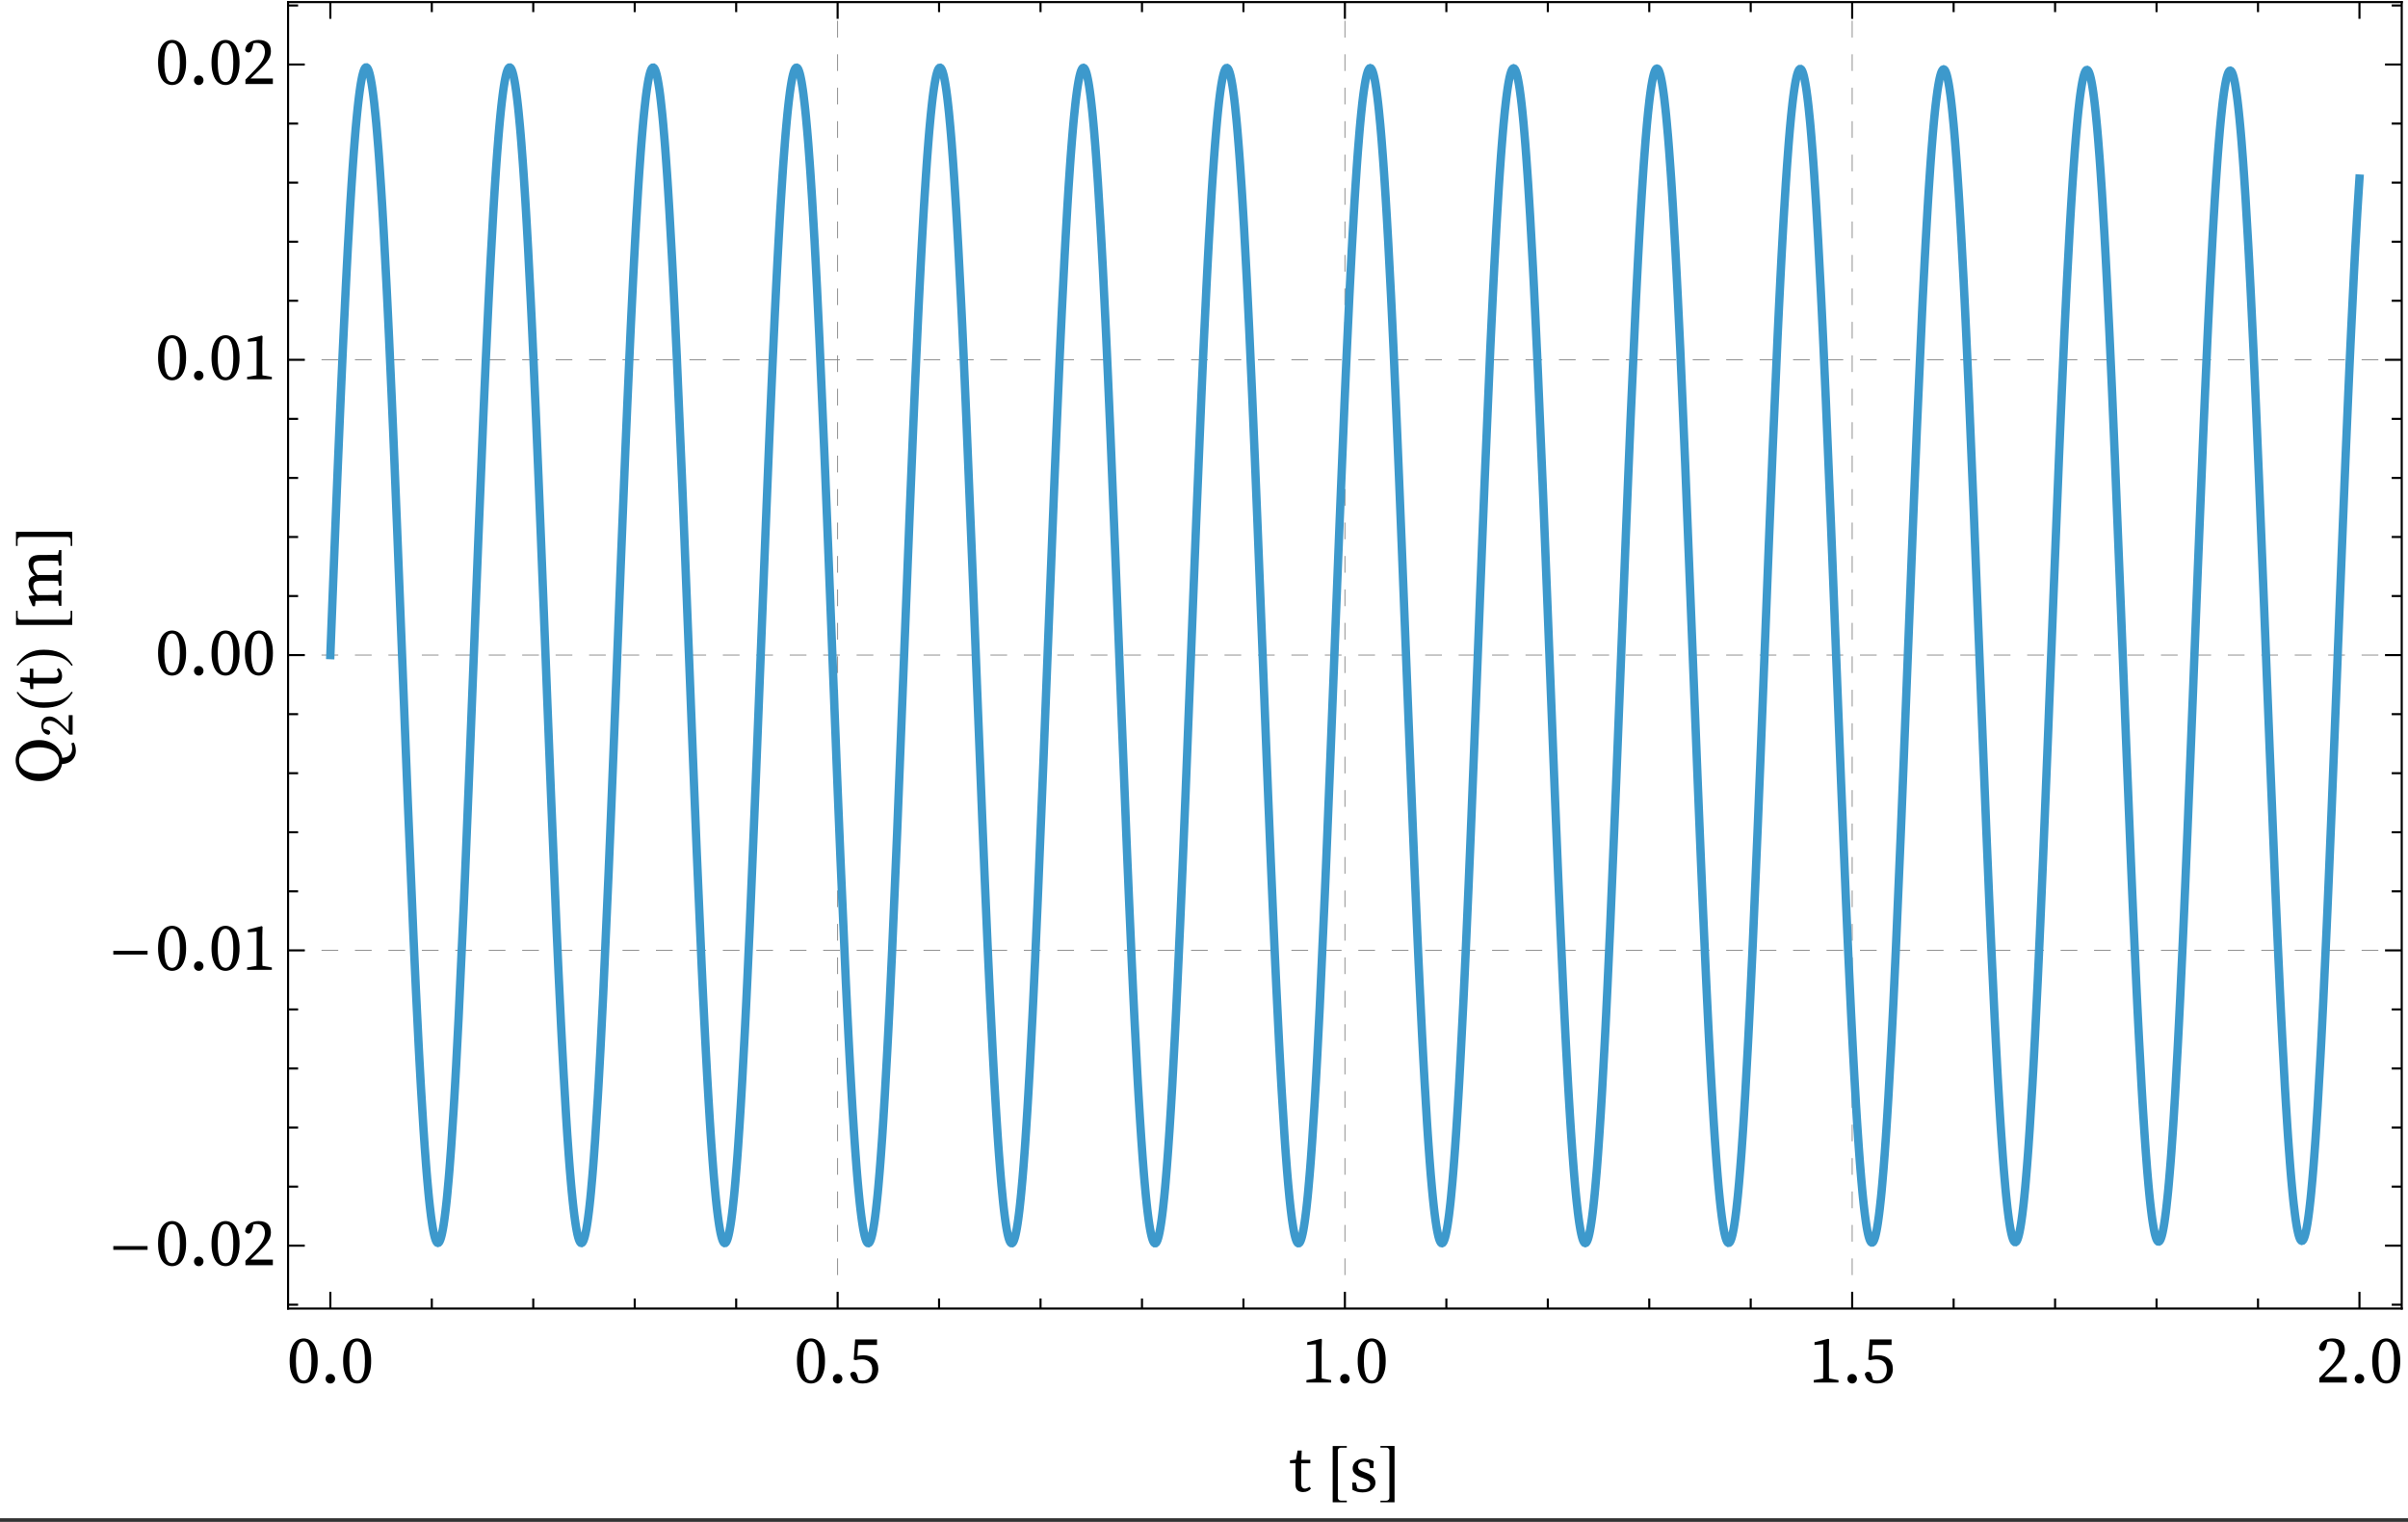 <?xml version="1.0" encoding="UTF-8"?>
<svg xmlns="http://www.w3.org/2000/svg" xmlns:xlink="http://www.w3.org/1999/xlink" width="576pt" height="364pt" viewBox="0 0 576 364" version="1.1">
<rect x="0" y="0" width="576" height="364" fill="#333333" stroke="none"/>
<defs>
<g>
<symbol overflow="visible" id="glyph0-0">
<path style="stroke:none;" d="M 7.938 -1.52 L 7.938 -9.039 L 5.566 -5.281 Z M 7.426 -0.801 L 5.09 -4.512 L 2.754 -0.801 Z M 2.238 -1.52 L 4.609 -5.281 L 2.238 -9.039 Z M 2.754 -9.762 L 5.09 -6.047 L 7.426 -9.762 Z M 8.895 0 L 1.281 0 L 1.281 -10.559 L 8.895 -10.559 Z M 8.895 0 "/>
</symbol>
<symbol overflow="visible" id="glyph0-1">
<path style="stroke:none;" d="M 2.145 -5.152 C 2.145 -4.215 2.195 -3.441 2.297 -2.84 C 2.398 -2.238 2.535 -1.762 2.703 -1.406 C 2.875 -1.055 3.074 -0.812 3.305 -0.68 C 3.535 -0.547 3.77 -0.48 4.016 -0.48 C 4.25 -0.48 4.48 -0.547 4.703 -0.68 C 4.926 -0.812 5.129 -1.055 5.305 -1.406 C 5.48 -1.758 5.617 -2.238 5.719 -2.84 C 5.82 -3.441 5.871 -4.215 5.871 -5.152 C 5.871 -6.09 5.82 -6.863 5.719 -7.465 C 5.617 -8.066 5.48 -8.543 5.305 -8.895 C 5.129 -9.246 4.93 -9.492 4.703 -9.625 C 4.48 -9.758 4.25 -9.824 4.016 -9.824 C 3.77 -9.824 3.535 -9.758 3.305 -9.625 C 3.074 -9.492 2.875 -9.25 2.703 -8.902 C 2.531 -8.559 2.398 -8.078 2.297 -7.473 C 2.195 -6.863 2.145 -6.09 2.145 -5.152 Z M 4.016 -10.543 C 4.434 -10.543 4.844 -10.449 5.246 -10.258 C 5.652 -10.066 6.012 -9.758 6.32 -9.336 C 6.629 -8.914 6.879 -8.359 7.07 -7.672 C 7.262 -6.984 7.359 -6.145 7.359 -5.152 C 7.359 -4.16 7.266 -3.32 7.07 -2.633 C 6.879 -1.945 6.629 -1.391 6.32 -0.969 C 6.012 -0.547 5.652 -0.238 5.246 -0.047 C 4.844 0.145 4.434 0.238 4.016 0.238 C 3.59 0.238 3.172 0.145 2.77 -0.047 C 2.363 -0.238 2.004 -0.547 1.695 -0.969 C 1.387 -1.391 1.137 -1.945 0.945 -2.633 C 0.754 -3.32 0.656 -4.16 0.656 -5.152 C 0.656 -6.145 0.754 -6.984 0.945 -7.672 C 1.137 -8.359 1.387 -8.914 1.695 -9.336 C 2.004 -9.758 2.363 -10.062 2.77 -10.258 C 3.176 -10.449 3.59 -10.543 4.016 -10.543 Z M 4.016 -10.543 "/>
</symbol>
<symbol overflow="visible" id="glyph0-2">
<path style="stroke:none;" d="M 2.398 0.238 C 2.078 0.238 1.812 0.129 1.594 -0.098 C 1.375 -0.32 1.266 -0.586 1.266 -0.895 C 1.266 -1.215 1.375 -1.488 1.594 -1.711 C 1.812 -1.938 2.078 -2.047 2.398 -2.047 C 2.719 -2.047 2.988 -1.938 3.207 -1.711 C 3.426 -1.488 3.535 -1.215 3.535 -0.895 C 3.535 -0.586 3.426 -0.32 3.207 -0.098 C 2.988 0.129 2.719 0.238 2.398 0.238 Z M 2.398 0.238 "/>
</symbol>
<symbol overflow="visible" id="glyph0-3">
<path style="stroke:none;" d="M 2.32 -6.32 C 2.801 -6.449 3.297 -6.512 3.809 -6.512 C 4.332 -6.512 4.809 -6.441 5.238 -6.297 C 5.672 -6.152 6.043 -5.941 6.352 -5.664 C 6.66 -5.387 6.902 -5.047 7.07 -4.641 C 7.242 -4.234 7.328 -3.766 7.328 -3.23 C 7.328 -2.719 7.238 -2.25 7.062 -1.824 C 6.887 -1.398 6.633 -1.031 6.305 -0.727 C 5.973 -0.422 5.578 -0.188 5.121 -0.016 C 4.66 0.156 4.156 0.238 3.602 0.238 C 2.777 0.238 2.113 0.051 1.609 -0.328 C 1.102 -0.707 0.77 -1.27 0.609 -2.016 C 0.746 -2.379 1.02 -2.559 1.426 -2.559 C 1.672 -2.559 1.855 -2.484 1.984 -2.336 C 2.113 -2.188 2.23 -1.898 2.336 -1.473 L 2.574 -0.609 C 2.746 -0.555 2.906 -0.52 3.055 -0.504 C 3.203 -0.488 3.355 -0.48 3.504 -0.48 C 4.281 -0.48 4.875 -0.719 5.281 -1.191 C 5.688 -1.668 5.887 -2.293 5.887 -3.07 C 5.887 -3.871 5.668 -4.484 5.223 -4.902 C 4.781 -5.324 4.172 -5.535 3.391 -5.535 C 2.922 -5.535 2.426 -5.477 1.902 -5.359 L 1.457 -5.488 L 1.793 -10.305 L 7.023 -10.305 L 7.023 -8.977 L 2.512 -8.977 Z M 2.32 -6.32 "/>
</symbol>
<symbol overflow="visible" id="glyph0-4">
<path style="stroke:none;" d="M 7.105 -0.574 L 7.105 0 L 1.184 0 L 1.184 -0.574 L 3.426 -0.961 C 3.434 -1.367 3.441 -1.77 3.449 -2.168 C 3.453 -2.566 3.457 -2.969 3.457 -3.375 L 3.457 -9.152 L 1.375 -8.977 L 1.375 -9.633 L 4.656 -10.465 L 4.879 -10.32 L 4.816 -8.031 L 4.816 -3.375 C 4.816 -2.969 4.82 -2.566 4.824 -2.168 C 4.828 -1.77 4.836 -1.367 4.848 -0.961 Z M 7.105 -0.574 "/>
</symbol>
<symbol overflow="visible" id="glyph0-5">
<path style="stroke:none;" d="M 7.344 -1.328 L 7.344 0 L 0.785 0 L 0.785 -1.055 L 3.246 -3.586 C 3.992 -4.352 4.547 -5.07 4.902 -5.734 C 5.262 -6.402 5.441 -7.051 5.441 -7.68 C 5.441 -8.34 5.266 -8.863 4.922 -9.246 C 4.574 -9.633 4.105 -9.824 3.52 -9.824 C 3.414 -9.824 3.293 -9.82 3.16 -9.809 C 3.027 -9.797 2.879 -9.777 2.719 -9.742 L 2.434 -8.641 C 2.324 -8.246 2.203 -7.965 2.062 -7.801 C 1.926 -7.637 1.742 -7.551 1.52 -7.551 C 1.156 -7.551 0.887 -7.727 0.703 -8.078 C 0.746 -8.496 0.863 -8.859 1.047 -9.168 C 1.234 -9.477 1.477 -9.734 1.77 -9.938 C 2.062 -10.141 2.391 -10.289 2.762 -10.391 C 3.129 -10.492 3.516 -10.543 3.922 -10.543 C 4.441 -10.543 4.891 -10.477 5.266 -10.344 C 5.637 -10.211 5.945 -10.023 6.184 -9.785 C 6.426 -9.543 6.602 -9.258 6.711 -8.93 C 6.824 -8.598 6.879 -8.234 6.879 -7.84 C 6.879 -7.488 6.832 -7.148 6.734 -6.816 C 6.641 -6.484 6.477 -6.137 6.246 -5.777 C 6.02 -5.414 5.719 -5.023 5.344 -4.609 C 4.969 -4.191 4.508 -3.719 3.953 -3.184 L 2.016 -1.328 Z M 7.344 -1.328 "/>
</symbol>
<symbol overflow="visible" id="glyph0-6">
<path style="stroke:none;" d="M 5.168 -0.688 C 4.965 -0.422 4.703 -0.215 4.375 -0.062 C 4.051 0.086 3.684 0.16 3.281 0.16 C 2.715 0.16 2.27 0.012 1.945 -0.281 C 1.617 -0.574 1.457 -1.035 1.457 -1.664 C 1.457 -1.867 1.457 -2.066 1.465 -2.266 C 1.469 -2.461 1.473 -2.715 1.473 -3.023 L 1.473 -6.719 L 0.145 -6.719 L 0.145 -7.426 L 1.566 -7.602 L 1.969 -9.777 L 2.945 -9.777 L 2.863 -7.566 L 5.008 -7.566 L 5.008 -6.719 L 2.832 -6.719 L 2.832 -1.855 C 2.832 -1.441 2.91 -1.137 3.062 -0.953 C 3.219 -0.766 3.434 -0.672 3.711 -0.672 C 4.031 -0.672 4.391 -0.82 4.785 -1.121 Z M 5.168 -0.688 "/>
</symbol>
<symbol overflow="visible" id="glyph0-7">
<path style="stroke:none;" d="M 4.129 -4.434 C 4.938 -4.133 5.508 -3.789 5.832 -3.398 C 6.156 -3.012 6.32 -2.566 6.32 -2.062 C 6.32 -1.766 6.258 -1.477 6.129 -1.199 C 6 -0.922 5.805 -0.676 5.543 -0.465 C 5.281 -0.25 4.957 -0.078 4.566 0.047 C 4.18 0.176 3.727 0.238 3.215 0.238 C 2.758 0.238 2.344 0.188 1.977 0.09 C 1.609 -0.012 1.223 -0.172 0.816 -0.383 L 0.77 -2.129 L 1.648 -2.129 L 1.953 -0.754 C 2.324 -0.582 2.758 -0.496 3.246 -0.496 C 3.855 -0.496 4.309 -0.609 4.609 -0.832 C 4.906 -1.055 5.055 -1.355 5.055 -1.727 C 5.055 -2.07 4.93 -2.34 4.68 -2.543 C 4.43 -2.746 4.047 -2.945 3.535 -3.137 L 2.801 -3.406 C 2.215 -3.621 1.742 -3.902 1.391 -4.246 C 1.039 -4.594 0.863 -5.023 0.863 -5.535 C 0.863 -5.844 0.93 -6.137 1.062 -6.414 C 1.195 -6.691 1.383 -6.938 1.625 -7.152 C 1.863 -7.367 2.156 -7.535 2.504 -7.664 C 2.852 -7.793 3.238 -7.855 3.664 -7.855 C 4.102 -7.855 4.496 -7.801 4.848 -7.688 C 5.199 -7.574 5.551 -7.414 5.902 -7.199 L 5.84 -5.566 L 5.008 -5.566 L 4.77 -6.848 C 4.383 -7.027 4.012 -7.121 3.648 -7.121 C 3.156 -7.121 2.785 -7.016 2.535 -6.809 C 2.285 -6.602 2.16 -6.316 2.16 -5.953 C 2.16 -5.633 2.27 -5.379 2.488 -5.191 C 2.707 -5.004 3.094 -4.812 3.648 -4.609 Z M 4.129 -4.434 "/>
</symbol>
<symbol overflow="visible" id="glyph1-0">
<path style="stroke:none;" d="M 1 0 L 1 -12.797 L 7 -12.797 L 7 0 Z M 2 -1 L 6 -1 L 6 -11.797 L 2 -11.797 Z M 2 -1 "/>
</symbol>
<symbol overflow="visible" id="glyph1-1">
<path style="stroke:none;" d="M 9.25 -3.664 L 1.055 -3.664 L 1.055 -4.562 L 9.25 -4.562 Z M 9.25 -3.664 "/>
</symbol>
<symbol overflow="visible" id="glyph1-2">
<path style="stroke:none;" d="M 4.789 2.594 L 1.414 2.594 L 1.414 -10.852 L 4.789 -10.852 L 4.789 -10.461 L 3.383 -10.461 C 3.18 -10.461 3.008 -10.398 2.863 -10.273 C 2.719 -10.148 2.648 -9.988 2.648 -9.789 L 2.648 1.523 C 2.648 1.715 2.719 1.875 2.863 2.004 C 3.008 2.133 3.18 2.195 3.383 2.195 L 4.789 2.195 Z M 4.789 2.594 "/>
</symbol>
<symbol overflow="visible" id="glyph1-3">
<path style="stroke:none;" d="M 3.922 2.594 L 0.547 2.594 L 0.547 2.211 L 1.953 2.211 C 2.156 2.211 2.328 2.148 2.473 2.02 C 2.617 1.891 2.688 1.73 2.688 1.539 L 2.688 -9.805 C 2.688 -10.004 2.617 -10.164 2.473 -10.289 C 2.328 -10.414 2.156 -10.477 1.953 -10.477 L 0.547 -10.477 L 0.547 -10.867 L 3.922 -10.867 Z M 3.922 2.594 "/>
</symbol>
<symbol overflow="visible" id="glyph2-0">
<path style="stroke:none;" d="M -1.52 -7.938 L -9.039 -7.938 L -5.281 -5.566 Z M -0.801 -7.426 L -4.512 -5.09 L -0.801 -2.754 Z M -1.52 -2.238 L -5.281 -4.609 L -9.039 -2.238 Z M -9.762 -2.754 L -6.047 -5.09 L -9.762 -7.426 Z M 0 -8.895 L 0 -1.281 L -10.559 -1.281 L -10.559 -8.895 Z M 0 -8.895 "/>
</symbol>
<symbol overflow="visible" id="glyph2-1">
<path style="stroke:none;" d="M -5.344 -2.496 C -4.746 -2.496 -4.164 -2.559 -3.594 -2.68 C -3.023 -2.801 -2.512 -2.992 -2.062 -3.246 C -1.617 -3.504 -1.254 -3.832 -0.977 -4.23 C -0.699 -4.633 -0.559 -5.109 -0.559 -5.664 C -0.559 -6.219 -0.699 -6.695 -0.977 -7.098 C -1.254 -7.496 -1.617 -7.824 -2.062 -8.078 C -2.512 -8.336 -3.02 -8.523 -3.594 -8.648 C -4.164 -8.77 -4.746 -8.832 -5.344 -8.832 C -5.941 -8.832 -6.527 -8.77 -7.105 -8.648 C -7.68 -8.527 -8.191 -8.336 -8.641 -8.078 C -9.09 -7.824 -9.449 -7.496 -9.719 -7.098 C -9.992 -6.695 -10.129 -6.219 -10.129 -5.664 C -10.129 -5.109 -9.992 -4.633 -9.719 -4.23 C -9.449 -3.832 -9.09 -3.504 -8.641 -3.246 C -8.191 -2.992 -7.68 -2.801 -7.105 -2.68 C -6.527 -2.559 -5.941 -2.496 -5.344 -2.496 Z M 2.945 -9.969 C 3.125 -9.691 3.258 -9.375 3.336 -9.023 C 3.414 -8.672 3.457 -8.324 3.457 -7.984 C 3.457 -7.492 3.367 -7.055 3.191 -6.664 C 3.016 -6.273 2.777 -5.945 2.48 -5.68 C 2.18 -5.414 1.832 -5.207 1.434 -5.062 C 1.031 -4.918 0.609 -4.844 0.16 -4.832 C 0.062 -4.289 -0.125 -3.77 -0.406 -3.281 C -0.691 -2.789 -1.062 -2.355 -1.527 -1.984 C -1.992 -1.609 -2.543 -1.312 -3.176 -1.09 C -3.812 -0.863 -4.535 -0.754 -5.344 -0.754 C -6.219 -0.754 -7.004 -0.895 -7.695 -1.176 C -8.391 -1.457 -8.977 -1.828 -9.457 -2.289 C -9.938 -2.746 -10.305 -3.27 -10.559 -3.855 C -10.816 -4.441 -10.945 -5.047 -10.945 -5.664 C -10.945 -6.281 -10.824 -6.887 -10.586 -7.473 C -10.344 -8.059 -9.988 -8.582 -9.512 -9.039 C -9.039 -9.5 -8.449 -9.867 -7.754 -10.145 C -7.055 -10.422 -6.25 -10.559 -5.344 -10.559 C -4.543 -10.559 -3.82 -10.441 -3.176 -10.207 C -2.531 -9.973 -1.969 -9.66 -1.496 -9.273 C -1.02 -8.883 -0.641 -8.434 -0.352 -7.922 C -0.062 -7.41 0.117 -6.875 0.191 -6.32 C 0.969 -6.34 1.562 -6.551 1.969 -6.945 C 2.375 -7.34 2.574 -7.871 2.574 -8.543 C 2.574 -8.703 2.562 -8.887 2.535 -9.098 C 2.508 -9.305 2.457 -9.531 2.383 -9.777 Z M 2.945 -9.969 "/>
</symbol>
<symbol overflow="visible" id="glyph2-2">
<path style="stroke:none;" d="M -0.688 -5.168 C -0.422 -4.965 -0.215 -4.703 -0.062 -4.375 C 0.086 -4.051 0.16 -3.684 0.16 -3.281 C 0.16 -2.715 0.012 -2.27 -0.281 -1.945 C -0.574 -1.617 -1.035 -1.457 -1.664 -1.457 C -1.867 -1.457 -2.066 -1.457 -2.266 -1.465 C -2.461 -1.469 -2.715 -1.473 -3.023 -1.473 L -6.719 -1.473 L -6.719 -0.145 L -7.426 -0.145 L -7.602 -1.566 L -9.777 -1.969 L -9.777 -2.945 L -7.566 -2.863 L -7.566 -5.008 L -6.719 -5.008 L -6.719 -2.832 L -1.855 -2.832 C -1.441 -2.832 -1.137 -2.91 -0.953 -3.062 C -0.766 -3.219 -0.672 -3.434 -0.672 -3.711 C -0.672 -4.031 -0.82 -4.391 -1.121 -4.785 Z M -0.688 -5.168 "/>
</symbol>
<symbol overflow="visible" id="glyph2-3">
<path style="stroke:none;" d="M -0.574 -13.969 L 0 -13.969 L 0 -10.258 L -0.574 -10.258 L -0.801 -11.441 C -1.195 -11.449 -1.625 -11.457 -2.098 -11.465 C -2.566 -11.469 -2.988 -11.473 -3.359 -11.473 L -4.801 -11.473 C -5.535 -11.473 -6.039 -11.367 -6.312 -11.152 C -6.586 -10.938 -6.719 -10.602 -6.719 -10.145 C -6.719 -9.805 -6.641 -9.457 -6.48 -9.113 C -6.32 -8.766 -6.055 -8.391 -5.68 -7.984 C -5.562 -7.996 -5.441 -8.004 -5.312 -8.008 C -5.184 -8.012 -5.047 -8.016 -4.895 -8.016 L -3.359 -8.016 C -2.988 -8.016 -2.566 -8.02 -2.105 -8.023 C -1.641 -8.027 -1.207 -8.039 -0.801 -8.047 L -0.574 -9.168 L 0 -9.168 L 0 -5.457 L -0.574 -5.457 L -0.801 -6.641 C -1.195 -6.652 -1.625 -6.66 -2.098 -6.664 C -2.566 -6.668 -2.988 -6.672 -3.359 -6.672 L -4.77 -6.672 C -5.492 -6.672 -6 -6.566 -6.289 -6.359 C -6.578 -6.152 -6.719 -5.82 -6.719 -5.359 C -6.719 -4.988 -6.637 -4.637 -6.473 -4.312 C -6.309 -3.988 -6.055 -3.621 -5.711 -3.215 L -3.359 -3.215 C -3.008 -3.215 -2.594 -3.219 -2.121 -3.223 C -1.645 -3.23 -1.207 -3.238 -0.801 -3.246 L -0.574 -4.367 L 0 -4.367 L 0 -0.656 L -0.574 -0.656 L -0.801 -1.84 C -1.207 -1.852 -1.645 -1.859 -2.113 -1.863 C -2.582 -1.867 -2.996 -1.871 -3.359 -1.871 L -4.176 -1.871 C -4.613 -1.871 -4.977 -1.867 -5.266 -1.855 C -5.551 -1.844 -5.855 -1.836 -6.176 -1.824 L -6.32 -0.559 L -6.879 -0.559 L -7.855 -2.785 L -7.695 -3.023 L -6.398 -3.152 C -6.836 -3.535 -7.188 -3.973 -7.457 -4.465 C -7.723 -4.953 -7.855 -5.457 -7.855 -5.969 C -7.855 -6.48 -7.738 -6.891 -7.504 -7.199 C -7.27 -7.508 -6.887 -7.727 -6.352 -7.855 C -6.863 -8.273 -7.242 -8.73 -7.488 -9.23 C -7.734 -9.734 -7.855 -10.246 -7.855 -10.77 C -7.855 -11.418 -7.637 -11.922 -7.199 -12.281 C -6.762 -12.637 -6.047 -12.816 -5.055 -12.816 L -3.359 -12.816 C -2.988 -12.816 -2.566 -12.82 -2.105 -12.824 C -1.641 -12.828 -1.207 -12.836 -0.801 -12.848 Z M -0.574 -13.969 "/>
</symbol>
<symbol overflow="visible" id="glyph3-0">
<path style="stroke:none;" d="M -1.078 -5.633 L -6.418 -5.633 L -3.75 -3.953 Z M -0.566 -5.27 L -3.203 -3.613 L -0.566 -1.953 Z M -1.078 -1.59 L -3.75 -3.273 L -6.418 -1.59 Z M -6.93 -1.953 L -4.293 -3.613 L -6.93 -5.27 Z M 0 -6.316 L 0 -0.91 L -7.496 -0.91 L -7.496 -6.316 Z M 0 -6.316 "/>
</symbol>
<symbol overflow="visible" id="glyph3-1">
<path style="stroke:none;" d="M -0.941 -5.215 L 0 -5.215 L 0 -0.555 L -0.75 -0.555 L -2.543 -2.305 C -3.09 -2.836 -3.598 -3.227 -4.074 -3.48 C -4.547 -3.734 -5.008 -3.863 -5.453 -3.863 C -5.922 -3.863 -6.293 -3.738 -6.566 -3.492 C -6.84 -3.246 -6.977 -2.914 -6.977 -2.5 C -6.977 -2.422 -6.973 -2.34 -6.965 -2.242 C -6.957 -2.148 -6.941 -2.043 -6.918 -1.93 L -6.133 -1.727 C -5.855 -1.652 -5.656 -1.562 -5.539 -1.465 C -5.422 -1.367 -5.363 -1.238 -5.363 -1.078 C -5.363 -0.82 -5.488 -0.629 -5.738 -0.5 C -6.031 -0.531 -6.289 -0.613 -6.508 -0.742 C -6.727 -0.875 -6.91 -1.047 -7.055 -1.254 C -7.199 -1.465 -7.305 -1.699 -7.379 -1.961 C -7.449 -2.223 -7.484 -2.496 -7.484 -2.781 C -7.484 -3.152 -7.438 -3.473 -7.344 -3.738 C -7.25 -4.004 -7.117 -4.219 -6.945 -4.391 C -6.777 -4.562 -6.574 -4.688 -6.34 -4.766 C -6.105 -4.844 -5.848 -4.887 -5.566 -4.887 C -5.316 -4.887 -5.074 -4.852 -4.84 -4.781 C -4.605 -4.715 -4.359 -4.598 -4.102 -4.438 C -3.844 -4.273 -3.566 -4.059 -3.273 -3.793 C -2.977 -3.527 -2.641 -3.199 -2.262 -2.805 L -0.941 -1.43 Z M -0.941 -5.215 "/>
</symbol>
<symbol overflow="visible" id="glyph4-0">
<path style="stroke:none;" d="M 0 -1 L -12.797 -1 L -12.797 -7 L 0 -7 Z M -1 -2 L -1 -6 L -11.797 -6 L -11.797 -2 Z M -1 -2 "/>
</symbol>
<symbol overflow="visible" id="glyph4-1">
<path style="stroke:none;" d="M 2.43 -4.656 L 2.719 -4.461 C 1.828 -3.055 0.793 -2.07 -0.383 -1.508 C -1.383 -1.035 -2.676 -0.797 -4.258 -0.797 C -5.582 -0.797 -6.754 -1.062 -7.773 -1.594 C -8.535 -1.984 -9.207 -2.52 -9.789 -3.195 C -10.102 -3.613 -10.41 -4.027 -10.719 -4.445 L -10.445 -4.625 C -9.16 -2.926 -7.09 -2.078 -4.242 -2.078 C -2.395 -2.078 -0.922 -2.312 0.172 -2.781 C 1.113 -3.184 1.867 -3.809 2.43 -4.656 Z M 2.43 -4.656 "/>
</symbol>
<symbol overflow="visible" id="glyph4-2">
<path style="stroke:none;" d="M -4.258 -4.336 C -2.676 -4.336 -1.383 -4.098 -0.383 -3.625 C 0.793 -3.066 1.828 -2.082 2.719 -0.672 L 2.43 -0.477 C 1.867 -1.324 1.113 -1.953 0.172 -2.359 C -0.922 -2.824 -2.395 -3.055 -4.242 -3.055 C -7.09 -3.055 -9.16 -2.207 -10.445 -0.516 L -10.719 -0.688 C -10.41 -1.105 -10.102 -1.52 -9.789 -1.938 C -9.207 -2.621 -8.535 -3.156 -7.773 -3.547 C -6.754 -4.074 -5.582 -4.336 -4.258 -4.336 Z M -4.258 -4.336 "/>
</symbol>
<symbol overflow="visible" id="glyph4-3">
<path style="stroke:none;" d="M 2.594 -4.789 L 2.594 -1.414 L -10.852 -1.414 L -10.852 -4.789 L -10.461 -4.789 L -10.461 -3.383 C -10.461 -3.18 -10.398 -3.008 -10.273 -2.863 C -10.148 -2.719 -9.988 -2.648 -9.789 -2.648 L 1.523 -2.648 C 1.715 -2.648 1.875 -2.719 2.004 -2.863 C 2.133 -3.008 2.195 -3.18 2.195 -3.383 L 2.195 -4.789 Z M 2.594 -4.789 "/>
</symbol>
<symbol overflow="visible" id="glyph4-4">
<path style="stroke:none;" d="M 2.594 -3.922 L 2.594 -0.547 L 2.211 -0.547 L 2.211 -1.953 C 2.211 -2.156 2.148 -2.328 2.02 -2.473 C 1.891 -2.617 1.73 -2.688 1.539 -2.688 L -9.805 -2.688 C -10.004 -2.688 -10.164 -2.617 -10.289 -2.473 C -10.414 -2.328 -10.477 -2.156 -10.477 -1.953 L -10.477 -0.547 L -10.867 -0.547 L -10.867 -3.922 Z M 2.594 -3.922 "/>
</symbol>
</g>
<clipPath id="clip1">
  <path d="M 200 0.281 L 201 0.281 L 201 313 L 200 313 Z M 200 0.281 "/>
</clipPath>
<clipPath id="clip2">
  <path d="M 321 0.281 L 322 0.281 L 322 313 L 321 313 Z M 321 0.281 "/>
</clipPath>
<clipPath id="clip3">
  <path d="M 442 0.281 L 444 0.281 L 444 313 L 442 313 Z M 442 0.281 "/>
</clipPath>
<clipPath id="clip4">
  <path d="M 68.879 227 L 574.559 227 L 574.559 228 L 68.879 228 Z M 68.879 227 "/>
</clipPath>
<clipPath id="clip5">
  <path d="M 68.879 156 L 574.559 156 L 574.559 157 L 68.879 157 Z M 68.879 156 "/>
</clipPath>
<clipPath id="clip6">
  <path d="M 68.879 85 L 574.559 85 L 574.559 87 L 68.879 87 Z M 68.879 85 "/>
</clipPath>
</defs>
<g id="surface532">
<path style=" stroke:none;fill-rule:evenodd;fill:rgb(99.998%,99.998%,99.998%);fill-opacity:1;" d="M 0 363.121 L 576 363.121 L 576 0 L 0 0 Z M 0 363.121 "/>
<path style=" stroke:none;fill-rule:evenodd;fill:rgb(100%,100%,100%);fill-opacity:1;" d="M 0 363.121 L 576 363.121 L 576 0 L 0 0 Z M 0 363.121 "/>
<g clip-path="url(#clip1)" clip-rule="nonzero">
<path style="fill:none;stroke-width:0.2;stroke-linecap:butt;stroke-linejoin:miter;stroke:rgb(50.001%,50.001%,50.001%);stroke-opacity:1;stroke-dasharray:4,4;stroke-miterlimit:3.25;" d="M 266.363 317.98 L 266.363 5.5 " transform="matrix(1,0,0,1,-66,-5)"/>
</g>
<g clip-path="url(#clip2)" clip-rule="nonzero">
<path style="fill:none;stroke-width:0.2;stroke-linecap:butt;stroke-linejoin:miter;stroke:rgb(50.001%,50.001%,50.001%);stroke-opacity:1;stroke-dasharray:4,4;stroke-miterlimit:3.25;" d="M 387.703 317.98 L 387.703 5.5 " transform="matrix(1,0,0,1,-66,-5)"/>
</g>
<g clip-path="url(#clip3)" clip-rule="nonzero">
<path style="fill:none;stroke-width:0.2;stroke-linecap:butt;stroke-linejoin:miter;stroke:rgb(50.001%,50.001%,50.001%);stroke-opacity:1;stroke-dasharray:4,4;stroke-miterlimit:3.25;" d="M 509.047 317.98 L 509.047 5.5 " transform="matrix(1,0,0,1,-66,-5)"/>
</g>
<g clip-path="url(#clip4)" clip-rule="nonzero">
<path style="fill:none;stroke-width:0.2;stroke-linecap:butt;stroke-linejoin:miter;stroke:rgb(50.001%,50.001%,50.001%);stroke-opacity:1;stroke-dasharray:4,4;stroke-miterlimit:3.25;" d="M 134.906 232.309 L 640.5 232.309 " transform="matrix(1,0,0,1,-66,-5)"/>
</g>
<g clip-path="url(#clip5)" clip-rule="nonzero">
<path style="fill:none;stroke-width:0.2;stroke-linecap:butt;stroke-linejoin:miter;stroke:rgb(50.001%,50.001%,50.001%);stroke-opacity:1;stroke-dasharray:4,4;stroke-miterlimit:3.25;" d="M 134.906 161.684 L 640.5 161.684 " transform="matrix(1,0,0,1,-66,-5)"/>
</g>
<g clip-path="url(#clip6)" clip-rule="nonzero">
<path style="fill:none;stroke-width:0.2;stroke-linecap:butt;stroke-linejoin:miter;stroke:rgb(50.001%,50.001%,50.001%);stroke-opacity:1;stroke-dasharray:4,4;stroke-miterlimit:3.25;" d="M 134.906 91.059 L 640.5 91.059 " transform="matrix(1,0,0,1,-66,-5)"/>
</g>
<path style="fill:none;stroke-width:2;stroke-linecap:square;stroke-linejoin:miter;stroke:rgb(23.999%,60%,80%);stroke-opacity:1;stroke-miterlimit:3.25;" d="M 145.02 161.684 L 145.168 157.852 L 145.316 154.023 L 145.613 146.387 L 146.211 131.273 L 146.359 127.543 L 146.508 123.84 L 146.805 116.52 L 147.402 102.305 L 147.551 98.852 L 147.699 95.449 L 147.996 88.789 L 148.594 76.145 L 148.742 73.137 L 148.891 70.195 L 149.188 64.516 L 149.781 54.039 L 149.934 51.613 L 150.082 49.273 L 150.379 44.84 L 150.527 42.754 L 150.676 40.758 L 150.973 37.031 L 151.121 35.305 L 151.273 33.676 L 151.422 32.141 L 151.57 30.703 L 151.719 29.359 L 151.867 28.117 L 152.016 26.973 L 152.164 25.926 L 152.312 24.984 L 152.461 24.141 L 152.609 23.402 L 152.762 22.766 L 152.91 22.234 L 153.059 21.801 L 153.207 21.477 L 153.355 21.254 L 153.504 21.137 L 153.652 21.125 L 153.801 21.215 L 153.949 21.41 L 154.102 21.711 L 154.25 22.113 L 154.398 22.621 L 154.547 23.234 L 154.707 24.012 L 154.871 24.91 L 155.031 25.93 L 155.191 27.066 L 155.352 28.32 L 155.516 29.691 L 155.836 32.777 L 156 34.488 L 156.16 36.312 L 156.484 40.289 L 156.645 42.434 L 156.805 44.688 L 157.129 49.492 L 157.289 52.043 L 157.453 54.691 L 157.773 60.262 L 158.418 72.449 L 158.582 75.699 L 158.742 79.02 L 159.066 85.883 L 159.711 100.371 L 159.871 104.137 L 160.035 107.949 L 160.355 115.719 L 161 131.703 L 162.293 164.707 L 162.453 168.855 L 162.617 173 L 162.938 181.258 L 163.582 197.539 L 164.875 228.379 L 165.027 231.77 L 165.176 235.105 L 165.477 241.605 L 166.082 253.859 L 166.23 256.75 L 166.383 259.574 L 166.684 264.988 L 167.285 274.863 L 167.438 277.121 L 167.586 279.293 L 167.891 283.363 L 168.039 285.258 L 168.191 287.062 L 168.492 290.379 L 168.641 291.891 L 168.793 293.305 L 168.945 294.617 L 169.094 295.832 L 169.246 296.941 L 169.395 297.949 L 169.547 298.852 L 169.695 299.648 L 169.848 300.344 L 170 300.934 L 170.148 301.414 L 170.301 301.789 L 170.449 302.059 L 170.602 302.223 L 170.75 302.277 L 170.902 302.227 L 171.055 302.066 L 171.203 301.801 L 171.355 301.43 L 171.504 300.953 L 171.656 300.367 L 171.805 299.676 L 171.957 298.883 L 172.109 297.984 L 172.258 296.98 L 172.41 295.875 L 172.559 294.664 L 172.711 293.355 L 172.863 291.945 L 173.012 290.438 L 173.312 287.129 L 173.465 285.328 L 173.613 283.434 L 173.918 279.371 L 174.52 270.188 L 174.668 267.727 L 174.816 265.191 L 175.109 259.898 L 175.699 248.461 L 176.883 222.684 L 177.031 219.238 L 177.18 215.746 L 177.473 208.652 L 178.066 194.066 L 179.246 163.938 L 179.543 156.336 L 179.836 148.746 L 180.43 133.707 L 181.609 104.781 L 181.758 101.324 L 181.906 97.914 L 182.199 91.23 L 182.793 78.508 L 182.941 75.473 L 183.086 72.504 L 183.383 66.758 L 183.973 56.117 L 184.133 53.441 L 184.293 50.859 L 184.613 45.977 L 184.773 43.688 L 184.934 41.496 L 185.258 37.43 L 185.418 35.555 L 185.578 33.793 L 185.738 32.137 L 185.898 30.594 L 186.059 29.164 L 186.219 27.848 L 186.379 26.645 L 186.539 25.559 L 186.699 24.594 L 186.859 23.742 L 187.02 23.012 L 187.18 22.402 L 187.34 21.91 L 187.5 21.539 L 187.66 21.289 L 187.82 21.16 L 187.98 21.152 L 188.141 21.266 L 188.301 21.5 L 188.461 21.852 L 188.621 22.328 L 188.781 22.922 L 188.941 23.637 L 189.102 24.473 L 189.262 25.422 L 189.422 26.492 L 189.582 27.676 L 189.742 28.977 L 189.902 30.395 L 190.062 31.922 L 190.383 35.312 L 190.543 37.172 L 190.703 39.137 L 191.023 43.387 L 191.184 45.664 L 191.344 48.043 L 191.668 53.09 L 191.828 55.754 L 191.988 58.508 L 192.309 64.285 L 192.949 76.824 L 193.109 80.148 L 193.27 83.543 L 193.59 90.531 L 194.23 105.219 L 194.379 108.762 L 194.527 112.348 L 194.828 119.629 L 195.426 134.547 L 196.625 165.172 L 196.773 169.02 L 196.922 172.863 L 197.223 180.516 L 197.82 195.637 L 199.016 224.477 L 199.164 227.895 L 199.316 231.266 L 199.613 237.852 L 200.211 250.312 L 200.363 253.27 L 200.512 256.156 L 200.812 261.715 L 201.41 271.918 L 201.559 274.266 L 201.707 276.531 L 202.008 280.801 L 202.156 282.801 L 202.305 284.711 L 202.605 288.254 L 202.754 289.883 L 202.906 291.418 L 203.055 292.855 L 203.203 294.191 L 203.352 295.43 L 203.504 296.57 L 203.652 297.605 L 203.801 298.543 L 203.965 299.441 L 204.125 300.219 L 204.289 300.871 L 204.449 301.402 L 204.613 301.812 L 204.773 302.098 L 204.938 302.262 L 205.098 302.301 L 205.262 302.215 L 205.422 302.004 L 205.586 301.672 L 205.746 301.215 L 205.91 300.637 L 206.07 299.938 L 206.234 299.113 L 206.395 298.168 L 206.559 297.105 L 206.719 295.922 L 206.883 294.621 L 207.043 293.203 L 207.207 291.668 L 207.367 290.02 L 207.691 286.383 L 207.855 284.402 L 208.016 282.312 L 208.34 277.812 L 208.988 267.605 L 209.152 264.816 L 209.312 261.934 L 209.637 255.91 L 210.285 242.887 L 211.582 213.613 L 211.742 209.715 L 211.906 205.773 L 212.23 197.777 L 212.879 181.43 L 214.176 148.141 L 214.336 144.07 L 214.492 140.012 L 214.812 131.961 L 215.449 116.188 L 215.605 112.332 L 215.766 108.516 L 216.086 101.031 L 216.723 86.695 L 216.879 83.266 L 217.039 79.898 L 217.359 73.383 L 217.516 70.234 L 217.676 67.164 L 217.992 61.266 L 218.152 58.441 L 218.312 55.707 L 218.629 50.512 L 218.789 48.055 L 218.949 45.695 L 219.266 41.27 L 219.426 39.211 L 219.586 37.254 L 219.746 35.402 L 219.902 33.66 L 220.062 32.027 L 220.223 30.504 L 220.383 29.09 L 220.539 27.789 L 220.699 26.605 L 220.859 25.531 L 221.016 24.578 L 221.176 23.738 L 221.336 23.016 L 221.496 22.41 L 221.652 21.926 L 221.812 21.559 L 221.973 21.312 L 222.133 21.184 L 222.289 21.172 L 222.449 21.281 L 222.609 21.512 L 222.77 21.859 L 222.926 22.328 L 223.086 22.91 L 223.246 23.617 L 223.402 24.438 L 223.562 25.375 L 223.723 26.426 L 223.883 27.594 L 224.039 28.875 L 224.359 31.777 L 224.508 33.281 L 224.656 34.879 L 224.953 38.359 L 225.102 40.234 L 225.25 42.203 L 225.547 46.398 L 225.695 48.625 L 225.844 50.938 L 226.141 55.801 L 226.734 66.453 L 226.883 69.301 L 227.031 72.211 L 227.328 78.234 L 227.922 91 L 229.109 118.875 L 229.258 122.527 L 229.406 126.211 L 229.703 133.656 L 230.297 148.766 L 231.484 179.27 L 231.633 183.055 L 231.781 186.824 L 232.078 194.301 L 232.672 208.949 L 233.859 236.402 L 234.02 239.879 L 234.18 243.289 L 234.504 249.895 L 234.664 253.082 L 234.824 256.191 L 235.145 262.16 L 235.309 265.016 L 235.469 267.781 L 235.789 273.035 L 235.949 275.516 L 236.113 277.902 L 236.434 282.363 L 236.594 284.438 L 236.754 286.406 L 236.918 288.27 L 237.078 290.02 L 237.238 291.656 L 237.398 293.184 L 237.559 294.598 L 237.723 295.891 L 237.883 297.074 L 238.043 298.137 L 238.203 299.078 L 238.363 299.906 L 238.527 300.609 L 238.688 301.195 L 238.848 301.656 L 239.008 302 L 239.172 302.219 L 239.332 302.316 L 239.492 302.293 L 239.652 302.148 L 239.812 301.879 L 239.977 301.488 L 240.137 300.98 L 240.297 300.348 L 240.457 299.594 L 240.617 298.723 L 240.781 297.73 L 240.941 296.621 L 241.102 295.395 L 241.262 294.055 L 241.586 291.027 L 241.746 289.344 L 241.906 287.551 L 242.227 283.637 L 242.391 281.52 L 242.551 279.297 L 242.871 274.551 L 243.031 272.031 L 243.195 269.414 L 243.516 263.902 L 244.16 251.836 L 244.309 248.836 L 244.461 245.766 L 244.762 239.441 L 245.363 226.102 L 246.562 197.262 L 246.715 193.508 L 246.863 189.727 L 247.164 182.109 L 247.766 166.707 L 248.969 135.914 L 249.117 132.121 L 249.27 128.352 L 249.57 120.891 L 250.168 106.363 L 250.32 102.828 L 250.469 99.34 L 250.77 92.508 L 251.371 79.488 L 251.523 76.383 L 251.672 73.34 L 251.973 67.465 L 252.125 64.629 L 252.273 61.871 L 252.574 56.582 L 252.723 54.055 L 252.875 51.609 L 253.176 46.973 L 253.324 44.781 L 253.477 42.68 L 253.777 38.75 L 253.922 36.961 L 254.07 35.262 L 254.219 33.652 L 254.363 32.137 L 254.512 30.719 L 254.66 29.391 L 254.809 28.164 L 254.953 27.031 L 255.102 26 L 255.25 25.062 L 255.395 24.23 L 255.543 23.492 L 255.691 22.859 L 255.84 22.324 L 255.984 21.895 L 256.133 21.562 L 256.281 21.336 L 256.426 21.211 L 256.574 21.188 L 256.723 21.266 L 256.871 21.445 L 257.016 21.73 L 257.164 22.113 L 257.312 22.602 L 257.457 23.188 L 257.605 23.879 L 257.754 24.668 L 257.898 25.555 L 258.047 26.543 L 258.195 27.633 L 258.488 30.098 L 258.637 31.473 L 258.785 32.945 L 259.078 36.168 L 259.227 37.918 L 259.375 39.758 L 259.668 43.699 L 259.816 45.801 L 259.961 47.988 L 260.258 52.605 L 260.848 62.781 L 260.992 65.512 L 261.141 68.309 L 261.438 74.109 L 262.023 86.457 L 263.203 113.625 L 263.363 117.512 L 263.523 121.434 L 263.844 129.383 L 264.48 145.582 L 265.762 178.422 L 265.922 182.5 L 266.078 186.562 L 266.398 194.613 L 267.039 210.352 L 268.316 239.633 L 268.477 243.023 L 268.637 246.344 L 268.957 252.77 L 269.117 255.863 L 269.277 258.879 L 269.598 264.66 L 269.758 267.418 L 269.914 270.086 L 270.234 275.141 L 270.395 277.523 L 270.555 279.809 L 270.875 284.074 L 271.035 286.047 L 271.195 287.918 L 271.355 289.676 L 271.516 291.328 L 271.672 292.871 L 271.832 294.297 L 271.992 295.613 L 272.152 296.812 L 272.312 297.898 L 272.473 298.863 L 272.633 299.715 L 272.793 300.449 L 272.953 301.062 L 273.113 301.555 L 273.273 301.93 L 273.434 302.184 L 273.582 302.312 L 273.73 302.34 L 273.879 302.258 L 274.027 302.074 L 274.176 301.785 L 274.328 301.391 L 274.477 300.891 L 274.625 300.289 L 274.773 299.582 L 274.922 298.777 L 275.07 297.867 L 275.223 296.855 L 275.371 295.742 L 275.52 294.531 L 275.816 291.809 L 275.969 290.305 L 276.117 288.699 L 276.414 285.215 L 276.562 283.332 L 276.711 281.359 L 277.012 277.148 L 277.16 274.914 L 277.309 272.594 L 277.605 267.707 L 278.203 257.004 L 278.352 254.145 L 278.504 251.219 L 278.801 245.164 L 279.398 232.332 L 280.59 204.305 L 282.977 143.605 L 283.137 139.488 L 283.301 135.391 L 283.621 127.266 L 284.27 111.41 L 284.43 107.547 L 284.594 103.73 L 284.914 96.254 L 285.562 82.02 L 285.723 78.629 L 285.887 75.309 L 286.211 68.902 L 286.371 65.82 L 286.531 62.82 L 286.855 57.086 L 287.016 54.352 L 287.18 51.715 L 287.504 46.734 L 287.664 44.395 L 287.824 42.156 L 288.148 37.996 L 288.309 36.078 L 288.473 34.27 L 288.633 32.574 L 288.797 30.988 L 288.957 29.52 L 289.117 28.168 L 289.281 26.934 L 289.441 25.816 L 289.605 24.82 L 289.766 23.941 L 289.926 23.184 L 290.09 22.551 L 290.25 22.035 L 290.41 21.645 L 290.574 21.379 L 290.734 21.234 L 290.898 21.211 L 291.059 21.312 L 291.219 21.539 L 291.383 21.887 L 291.543 22.355 L 291.707 22.949 L 291.867 23.664 L 292.027 24.496 L 292.191 25.453 L 292.352 26.527 L 292.512 27.723 L 292.676 29.035 L 292.836 30.461 L 293 32.004 L 293.32 35.43 L 293.48 37.273 L 293.641 39.223 L 293.957 43.434 L 294.113 45.688 L 294.273 48.039 L 294.59 53.031 L 294.75 55.668 L 294.91 58.391 L 295.227 64.102 L 295.859 76.488 L 296.02 79.77 L 296.18 83.125 L 296.496 90.027 L 297.129 104.535 L 298.398 135.66 L 298.559 139.684 L 298.719 143.727 L 299.035 151.855 L 299.668 168.188 L 300.938 200.371 L 301.098 204.285 L 301.258 208.16 L 301.574 215.789 L 302.207 230.477 L 302.367 234.012 L 302.527 237.488 L 302.844 244.238 L 303.477 256.887 L 303.625 259.656 L 303.773 262.355 L 304.07 267.527 L 304.219 270 L 304.367 272.391 L 304.66 276.93 L 304.809 279.07 L 304.957 281.129 L 305.254 284.977 L 305.402 286.766 L 305.551 288.465 L 305.848 291.578 L 305.992 292.992 L 306.141 294.312 L 306.289 295.535 L 306.438 296.656 L 306.586 297.68 L 306.734 298.605 L 306.883 299.43 L 307.031 300.152 L 307.18 300.773 L 307.324 301.293 L 307.473 301.707 L 307.621 302.023 L 307.77 302.234 L 307.918 302.34 L 308.066 302.348 L 308.215 302.246 L 308.363 302.047 L 308.512 301.742 L 308.656 301.332 L 308.805 300.824 L 308.953 300.211 L 309.102 299.496 L 309.25 298.684 L 309.398 297.77 L 309.547 296.754 L 309.695 295.637 L 309.844 294.426 L 309.988 293.117 L 310.137 291.711 L 310.285 290.207 L 310.582 286.922 L 310.73 285.141 L 310.879 283.27 L 311.176 279.258 L 311.32 277.125 L 311.469 274.902 L 311.766 270.219 L 311.914 267.754 L 312.062 265.211 L 312.359 259.902 L 312.949 248.434 L 313.109 245.145 L 313.27 241.781 L 313.594 234.852 L 314.234 220.258 L 315.52 188.863 L 315.68 184.797 L 315.84 180.711 L 316.16 172.496 L 316.801 155.977 L 318.086 123.406 L 318.246 119.449 L 318.406 115.527 L 318.73 107.805 L 319.371 92.949 L 319.531 89.379 L 319.691 85.867 L 320.012 79.047 L 320.656 66.285 L 320.816 63.293 L 320.977 60.387 L 321.297 54.84 L 321.457 52.207 L 321.617 49.664 L 321.938 44.875 L 322.098 42.633 L 322.262 40.492 L 322.422 38.457 L 322.582 36.527 L 322.742 34.707 L 322.902 32.996 L 323.223 29.91 L 323.371 28.625 L 323.523 27.438 L 323.672 26.355 L 323.824 25.375 L 323.973 24.496 L 324.121 23.723 L 324.273 23.051 L 324.422 22.484 L 324.57 22.02 L 324.723 21.664 L 324.871 21.414 L 325.02 21.27 L 325.172 21.23 L 325.32 21.297 L 325.469 21.469 L 325.621 21.746 L 325.77 22.133 L 325.922 22.621 L 326.07 23.215 L 326.219 23.914 L 326.371 24.715 L 326.52 25.621 L 326.668 26.629 L 326.82 27.738 L 326.969 28.949 L 327.117 30.258 L 327.27 31.668 L 327.418 33.176 L 327.566 34.781 L 327.719 36.48 L 328.02 40.164 L 328.168 42.145 L 328.316 44.215 L 328.617 48.617 L 329.215 58.434 L 329.367 61.086 L 329.516 63.816 L 329.816 69.492 L 330.414 81.664 L 330.566 84.863 L 330.715 88.121 L 331.016 94.797 L 331.613 108.742 L 332.812 138.363 L 332.973 142.492 L 333.137 146.641 L 333.461 154.977 L 334.109 171.684 L 335.41 204.445 L 335.57 208.406 L 335.734 212.328 L 336.059 220.035 L 336.707 234.801 L 336.871 238.34 L 337.031 241.812 L 337.359 248.539 L 338.008 261.047 L 338.168 263.965 L 338.332 266.789 L 338.656 272.156 L 338.82 274.695 L 338.98 277.137 L 339.305 281.707 L 339.469 283.832 L 339.629 285.852 L 339.793 287.762 L 339.957 289.562 L 340.117 291.246 L 340.281 292.82 L 340.441 294.273 L 340.605 295.613 L 340.766 296.832 L 340.93 297.934 L 341.09 298.914 L 341.254 299.773 L 341.418 300.512 L 341.578 301.125 L 341.742 301.617 L 341.902 301.988 L 342.066 302.23 L 342.227 302.352 L 342.391 302.348 L 342.555 302.219 L 342.715 301.969 L 342.879 301.59 L 343.039 301.094 L 343.203 300.469 L 343.363 299.738 L 343.52 298.891 L 343.68 297.926 L 343.84 296.848 L 344 295.648 L 344.16 294.34 L 344.477 291.383 L 344.637 289.738 L 344.797 287.984 L 345.113 284.156 L 345.273 282.086 L 345.434 279.91 L 345.754 275.266 L 345.91 272.797 L 346.07 270.23 L 346.391 264.828 L 347.027 252.988 L 347.188 249.828 L 347.348 246.59 L 347.664 239.906 L 348.305 225.758 L 348.461 222.078 L 348.621 218.348 L 348.941 210.742 L 349.578 195.059 L 350.852 162.551 L 351.012 158.445 L 351.172 154.344 L 351.492 146.168 L 352.129 130 L 353.402 99.172 L 353.551 95.77 L 353.699 92.414 L 354 85.863 L 354.594 73.449 L 354.742 70.508 L 354.891 67.629 L 355.188 62.086 L 355.781 51.906 L 355.93 49.562 L 356.078 47.301 L 356.379 43.031 L 356.527 41.027 L 356.676 39.113 L 356.973 35.562 L 357.121 33.926 L 357.27 32.387 L 357.418 30.941 L 357.566 29.594 L 357.715 28.344 L 357.863 27.191 L 358.012 26.141 L 358.16 25.191 L 358.309 24.344 L 358.457 23.598 L 358.609 22.953 L 358.758 22.41 L 358.906 21.973 L 359.055 21.641 L 359.203 21.41 L 359.352 21.285 L 359.5 21.262 L 359.648 21.348 L 359.797 21.535 L 359.945 21.824 L 360.094 22.219 L 360.242 22.719 L 360.391 23.32 L 360.539 24.027 L 360.688 24.832 L 360.84 25.742 L 360.988 26.754 L 361.137 27.863 L 361.285 29.074 L 361.434 30.379 L 361.73 33.289 L 361.879 34.887 L 362.027 36.578 L 362.324 40.238 L 362.473 42.207 L 362.621 44.262 L 362.918 48.633 L 363.082 51.141 L 363.242 53.75 L 363.566 59.242 L 364.211 71.285 L 364.371 74.5 L 364.531 77.793 L 364.855 84.59 L 365.5 98.969 L 365.66 102.711 L 365.82 106.5 L 366.145 114.227 L 366.789 130.145 L 368.078 163.074 L 368.238 167.223 L 368.402 171.367 L 368.723 179.629 L 369.367 195.934 L 369.531 199.945 L 369.691 203.922 L 370.012 211.762 L 370.66 226.895 L 370.82 230.543 L 370.98 234.133 L 371.305 241.121 L 371.949 254.238 L 372.109 257.324 L 372.27 260.328 L 372.594 266.07 L 373.238 276.453 L 373.387 278.648 L 373.539 280.758 L 373.84 284.703 L 373.992 286.535 L 374.141 288.273 L 374.441 291.461 L 374.594 292.91 L 374.742 294.254 L 374.895 295.5 L 375.043 296.648 L 375.195 297.688 L 375.344 298.629 L 375.496 299.465 L 375.645 300.195 L 375.797 300.82 L 375.949 301.34 L 376.098 301.754 L 376.25 302.062 L 376.398 302.262 L 376.551 302.355 L 376.699 302.344 L 376.852 302.223 L 377 302 L 377.152 301.668 L 377.301 301.227 L 377.453 300.684 L 377.602 300.031 L 377.754 299.277 L 377.902 298.418 L 378.055 297.457 L 378.207 296.391 L 378.355 295.219 L 378.508 293.949 L 378.656 292.582 L 378.809 291.109 L 378.957 289.543 L 379.258 286.117 L 379.41 284.262 L 379.559 282.312 L 379.859 278.145 L 380.465 268.758 L 380.613 266.203 L 380.766 263.57 L 381.066 258.074 L 381.668 246.219 L 382.871 219.594 L 383.02 216.109 L 383.168 212.586 L 383.461 205.43 L 384.051 190.762 L 385.234 160.578 L 385.379 156.781 L 385.527 152.984 L 385.824 145.418 L 386.414 130.453 L 387.594 101.785 L 387.742 98.371 L 387.887 95.008 L 388.184 88.422 L 388.773 75.914 L 388.922 72.941 L 389.07 70.031 L 389.363 64.414 L 389.953 54.047 L 390.102 51.648 L 390.25 49.332 L 390.543 44.941 L 390.691 42.875 L 390.84 40.898 L 391.137 37.203 L 391.281 35.492 L 391.43 33.875 L 391.578 32.352 L 391.727 30.922 L 391.871 29.586 L 392.02 28.348 L 392.168 27.211 L 392.316 26.168 L 392.477 25.152 L 392.637 24.25 L 392.797 23.469 L 392.957 22.805 L 393.117 22.262 L 393.277 21.84 L 393.438 21.539 L 393.598 21.355 L 393.758 21.297 L 393.918 21.355 L 394.078 21.539 L 394.238 21.84 L 394.398 22.262 L 394.559 22.805 L 394.719 23.465 L 394.879 24.246 L 395.039 25.148 L 395.199 26.164 L 395.355 27.297 L 395.516 28.547 L 395.676 29.91 L 395.836 31.391 L 396.156 34.68 L 396.316 36.492 L 396.477 38.41 L 396.797 42.562 L 396.957 44.793 L 397.117 47.125 L 397.438 52.082 L 397.598 54.707 L 397.758 57.418 L 398.078 63.113 L 398.719 75.5 L 398.879 78.793 L 399.039 82.152 L 399.359 89.074 L 400 103.648 L 400.16 107.426 L 400.32 111.25 L 400.641 119.023 L 401.281 134.984 L 402.562 167.785 L 402.711 171.625 L 402.859 175.457 L 403.16 183.09 L 403.758 198.137 L 403.906 201.836 L 404.055 205.508 L 404.355 212.75 L 404.953 226.75 L 405.102 230.137 L 405.25 233.473 L 405.551 239.977 L 406.148 252.266 L 406.297 255.176 L 406.445 258.012 L 406.746 263.473 L 407.344 273.461 L 407.492 275.754 L 407.641 277.961 L 407.941 282.117 L 408.09 284.059 L 408.238 285.91 L 408.539 289.332 L 408.688 290.898 L 408.836 292.371 L 408.984 293.746 L 409.133 295.02 L 409.285 296.195 L 409.434 297.27 L 409.582 298.242 L 409.73 299.113 L 409.883 299.883 L 410.031 300.551 L 410.18 301.109 L 410.328 301.566 L 410.48 301.922 L 410.629 302.168 L 410.777 302.312 L 410.926 302.348 L 411.078 302.281 L 411.227 302.109 L 411.375 301.832 L 411.523 301.449 L 411.676 300.961 L 411.824 300.371 L 411.973 299.676 L 412.121 298.879 L 412.285 297.898 L 412.445 296.797 L 412.609 295.578 L 412.77 294.242 L 412.934 292.789 L 413.094 291.223 L 413.418 287.746 L 413.578 285.844 L 413.742 283.828 L 414.066 279.48 L 414.227 277.152 L 414.391 274.719 L 414.715 269.562 L 414.875 266.84 L 415.039 264.023 L 415.359 258.129 L 416.008 245.34 L 416.172 241.953 L 416.332 238.496 L 416.656 231.379 L 417.305 216.441 L 417.465 212.578 L 417.629 208.668 L 417.953 200.734 L 418.598 184.477 L 419.895 151.246 L 420.055 147.094 L 420.219 142.957 L 420.543 134.734 L 421.191 118.602 L 422.484 88.383 L 422.645 84.926 L 422.805 81.535 L 423.121 74.957 L 423.281 71.781 L 423.438 68.676 L 423.758 62.711 L 423.914 59.852 L 424.074 57.082 L 424.395 51.809 L 424.551 49.309 L 424.711 46.906 L 425.027 42.398 L 425.188 40.293 L 425.348 38.293 L 425.504 36.395 L 425.664 34.605 L 425.824 32.926 L 425.98 31.352 L 426.301 28.543 L 426.461 27.305 L 426.617 26.184 L 426.777 25.176 L 426.938 24.285 L 427.094 23.512 L 427.254 22.852 L 427.414 22.312 L 427.57 21.895 L 427.73 21.59 L 427.891 21.41 L 428.051 21.344 L 428.207 21.402 L 428.367 21.574 L 428.527 21.871 L 428.684 22.281 L 428.844 22.812 L 429.004 23.461 L 429.16 24.23 L 429.32 25.113 L 429.48 26.113 L 429.637 27.227 L 429.797 28.453 L 429.957 29.797 L 430.117 31.25 L 430.273 32.816 L 430.434 34.492 L 430.75 38.16 L 430.91 40.156 L 431.07 42.254 L 431.387 46.75 L 431.547 49.145 L 431.703 51.637 L 432.023 56.898 L 432.66 68.469 L 432.809 71.355 L 432.957 74.309 L 433.25 80.406 L 433.844 93.305 L 435.031 121.363 L 435.18 125.035 L 435.328 128.73 L 435.625 136.191 L 436.219 151.324 L 437.402 181.773 L 437.551 185.543 L 437.699 189.297 L 437.996 196.738 L 438.59 211.285 L 438.738 214.84 L 438.887 218.352 L 439.184 225.254 L 439.777 238.469 L 439.922 241.637 L 440.07 244.75 L 440.367 250.781 L 440.516 253.703 L 440.664 256.555 L 440.961 262.047 L 441.109 264.684 L 441.258 267.246 L 441.555 272.129 L 441.703 274.453 L 441.852 276.691 L 442.148 280.914 L 442.309 283.055 L 442.469 285.094 L 442.629 287.027 L 442.789 288.848 L 442.953 290.562 L 443.113 292.16 L 443.434 295.023 L 443.594 296.281 L 443.754 297.422 L 443.918 298.445 L 444.078 299.352 L 444.238 300.137 L 444.398 300.805 L 444.559 301.352 L 444.719 301.773 L 444.883 302.078 L 445.043 302.262 L 445.203 302.32 L 445.363 302.258 L 445.523 302.074 L 445.684 301.77 L 445.848 301.344 L 446.008 300.797 L 446.168 300.129 L 446.328 299.344 L 446.488 298.434 L 446.648 297.41 L 446.809 296.266 L 446.973 295.008 L 447.133 293.633 L 447.293 292.145 L 447.453 290.543 L 447.613 288.828 L 447.938 285.07 L 448.098 283.031 L 448.258 280.891 L 448.578 276.293 L 448.738 273.844 L 448.902 271.301 L 449.223 265.926 L 449.867 254.117 L 450.027 250.957 L 450.188 247.723 L 450.508 241.027 L 451.152 226.844 L 452.438 195.973 L 452.59 192.215 L 452.738 188.43 L 453.039 180.809 L 453.641 165.418 L 454.84 134.688 L 454.988 130.906 L 455.141 127.152 L 455.441 119.723 L 456.039 105.266 L 457.242 78.57 L 457.391 75.492 L 457.543 72.477 L 457.84 66.656 L 457.992 63.852 L 458.141 61.121 L 458.441 55.891 L 458.594 53.395 L 458.742 50.98 L 459.043 46.41 L 459.191 44.254 L 459.344 42.184 L 459.641 38.324 L 459.793 36.531 L 459.941 34.836 L 460.094 33.234 L 460.242 31.73 L 460.395 30.328 L 460.543 29.023 L 460.691 27.816 L 460.844 26.715 L 460.992 25.715 L 461.145 24.816 L 461.293 24.023 L 461.445 23.332 L 461.594 22.746 L 461.742 22.27 L 461.895 21.895 L 462.043 21.625 L 462.191 21.465 L 462.34 21.41 L 462.484 21.453 L 462.633 21.602 L 462.781 21.848 L 462.926 22.199 L 463.074 22.652 L 463.223 23.207 L 463.367 23.859 L 463.516 24.613 L 463.664 25.469 L 463.809 26.422 L 463.957 27.477 L 464.105 28.625 L 464.398 31.215 L 464.547 32.652 L 464.691 34.184 L 464.988 37.527 L 465.133 39.332 L 465.281 41.23 L 465.574 45.281 L 465.723 47.438 L 465.871 49.676 L 466.164 54.395 L 466.754 64.754 L 466.898 67.523 L 467.047 70.367 L 467.34 76.242 L 467.93 88.727 L 469.105 116.086 L 471.461 175.789 L 471.621 179.871 L 471.781 183.938 L 472.098 192.008 L 472.738 207.812 L 472.898 211.676 L 473.059 215.492 L 473.375 222.988 L 474.016 237.328 L 474.176 240.758 L 474.336 244.121 L 474.652 250.633 L 474.812 253.777 L 474.973 256.84 L 475.293 262.723 L 475.453 265.535 L 475.613 268.262 L 475.93 273.438 L 476.09 275.879 L 476.25 278.227 L 476.57 282.621 L 476.73 284.664 L 476.891 286.602 L 477.047 288.434 L 477.207 290.156 L 477.367 291.77 L 477.527 293.273 L 477.688 294.664 L 477.848 295.941 L 478.008 297.102 L 478.168 298.148 L 478.324 299.078 L 478.484 299.891 L 478.645 300.582 L 478.805 301.16 L 478.965 301.613 L 479.125 301.953 L 479.285 302.168 L 479.445 302.266 L 479.602 302.242 L 479.762 302.102 L 479.922 301.836 L 480.082 301.453 L 480.242 300.953 L 480.402 300.332 L 480.562 299.594 L 480.723 298.734 L 480.879 297.762 L 481.039 296.672 L 481.199 295.465 L 481.359 294.145 L 481.68 291.168 L 481.828 289.625 L 481.977 287.988 L 482.273 284.438 L 482.422 282.523 L 482.574 280.52 L 482.871 276.246 L 483.02 273.984 L 483.168 271.633 L 483.465 266.695 L 484.062 255.898 L 484.211 253.016 L 484.359 250.07 L 484.656 243.98 L 485.254 231.082 L 486.445 202.98 L 486.594 199.301 L 486.742 195.594 L 487.043 188.109 L 487.637 172.922 L 488.828 142.34 L 488.977 138.551 L 489.125 134.781 L 489.426 127.305 L 490.02 112.68 L 491.211 85.355 L 491.375 81.906 L 491.535 78.527 L 491.859 71.988 L 492.02 68.836 L 492.18 65.766 L 492.504 59.879 L 492.664 57.07 L 492.828 54.352 L 493.148 49.199 L 493.312 46.77 L 493.473 44.441 L 493.797 40.094 L 493.957 38.082 L 494.117 36.176 L 494.281 34.383 L 494.441 32.699 L 494.605 31.129 L 494.766 29.672 L 494.926 28.332 L 495.09 27.109 L 495.25 26.004 L 495.41 25.02 L 495.574 24.152 L 495.734 23.406 L 495.895 22.785 L 496.059 22.281 L 496.219 21.902 L 496.379 21.648 L 496.543 21.512 L 496.703 21.504 L 496.863 21.613 L 497.027 21.852 L 497.188 22.207 L 497.348 22.688 L 497.512 23.289 L 497.672 24.016 L 497.832 24.859 L 497.996 25.824 L 498.156 26.906 L 498.316 28.109 L 498.48 29.43 L 498.641 30.863 L 498.965 34.078 L 499.125 35.855 L 499.285 37.742 L 499.609 41.836 L 499.77 44.043 L 499.934 46.355 L 500.254 51.277 L 500.418 53.883 L 500.578 56.586 L 500.902 62.266 L 501.547 74.648 L 501.699 77.719 L 501.848 80.855 L 502.152 87.316 L 502.754 100.891 L 503.961 130.102 L 504.109 133.891 L 504.262 137.703 L 504.562 145.379 L 505.168 160.855 L 506.371 191.652 L 506.523 195.43 L 506.676 199.18 L 506.977 206.598 L 507.578 220.996 L 507.73 224.488 L 507.879 227.934 L 508.184 234.672 L 508.785 247.457 L 508.938 250.496 L 509.086 253.469 L 509.387 259.199 L 509.539 261.957 L 509.691 264.633 L 509.992 269.754 L 510.141 272.191 L 510.293 274.547 L 510.594 278.992 L 510.746 281.082 L 510.895 283.082 L 511.199 286.801 L 511.348 288.484 L 511.492 290.078 L 511.641 291.574 L 511.789 292.977 L 511.938 294.285 L 512.086 295.492 L 512.234 296.605 L 512.379 297.617 L 512.527 298.531 L 512.676 299.344 L 512.824 300.055 L 512.973 300.668 L 513.121 301.176 L 513.27 301.582 L 513.414 301.887 L 513.562 302.09 L 513.711 302.188 L 513.859 302.184 L 514.008 302.078 L 514.156 301.867 L 514.301 301.555 L 514.449 301.141 L 514.598 300.621 L 514.746 300.004 L 514.895 299.285 L 515.043 298.461 L 515.191 297.543 L 515.336 296.52 L 515.484 295.402 L 515.633 294.184 L 515.93 291.461 L 516.078 289.957 L 516.223 288.355 L 516.52 284.883 L 516.668 283.008 L 516.816 281.043 L 517.113 276.859 L 517.258 274.641 L 517.406 272.336 L 517.703 267.488 L 518.293 256.879 L 518.441 254.051 L 518.59 251.148 L 518.887 245.156 L 519.477 232.457 L 520.66 204.73 L 520.82 200.789 L 520.98 196.809 L 521.301 188.77 L 521.941 172.434 L 523.227 139.551 L 523.387 135.488 L 523.547 131.449 L 523.867 123.457 L 524.508 107.895 L 525.789 79.207 L 525.949 75.91 L 526.113 72.691 L 526.434 66.48 L 526.594 63.5 L 526.754 60.602 L 527.074 55.07 L 527.234 52.445 L 527.395 49.91 L 527.715 45.137 L 527.875 42.902 L 528.035 40.77 L 528.355 36.816 L 528.516 35.004 L 528.676 33.297 L 528.836 31.703 L 528.996 30.223 L 529.16 28.855 L 529.32 27.605 L 529.48 26.469 L 529.641 25.449 L 529.801 24.551 L 529.961 23.766 L 530.121 23.105 L 530.281 22.562 L 530.441 22.141 L 530.602 21.84 L 530.762 21.656 L 530.922 21.598 L 531.07 21.652 L 531.223 21.812 L 531.371 22.078 L 531.52 22.449 L 531.672 22.922 L 531.82 23.504 L 531.969 24.188 L 532.121 24.977 L 532.27 25.867 L 532.418 26.863 L 532.57 27.957 L 532.719 29.152 L 532.867 30.449 L 533.016 31.844 L 533.316 34.926 L 533.465 36.613 L 533.617 38.391 L 533.914 42.23 L 534.066 44.281 L 534.215 46.426 L 534.516 50.969 L 534.664 53.367 L 534.812 55.848 L 535.113 61.047 L 535.711 72.336 L 535.859 75.332 L 536.012 78.391 L 536.309 84.699 L 536.91 97.992 L 538.105 126.715 L 540.5 187.738 L 540.664 191.824 L 540.824 195.883 L 541.148 203.906 L 541.797 219.477 L 541.961 223.25 L 542.121 226.969 L 542.445 234.234 L 543.094 247.969 L 543.258 251.219 L 543.418 254.391 L 543.742 260.484 L 543.906 263.402 L 544.07 266.234 L 544.395 271.613 L 544.555 274.156 L 544.719 276.602 L 545.043 281.188 L 545.203 283.324 L 545.367 285.352 L 545.691 289.082 L 545.852 290.777 L 546.016 292.359 L 546.176 293.828 L 546.34 295.18 L 546.5 296.414 L 546.664 297.527 L 546.824 298.523 L 546.988 299.395 L 547.148 300.148 L 547.312 300.781 L 547.473 301.289 L 547.637 301.672 L 547.797 301.934 L 547.961 302.074 L 548.121 302.086 L 548.285 301.977 L 548.449 301.746 L 548.609 301.387 L 548.773 300.906 L 548.934 300.305 L 549.098 299.582 L 549.258 298.734 L 549.422 297.77 L 549.582 296.68 L 549.746 295.477 L 549.906 294.152 L 550.07 292.711 L 550.23 291.152 L 550.395 289.484 L 550.555 287.699 L 550.879 283.805 L 551.039 281.73 L 551.199 279.559 L 551.516 274.914 L 552.152 264.484 L 552.312 261.652 L 552.473 258.738 L 552.789 252.66 L 553.43 239.602 L 553.586 236.164 L 553.746 232.664 L 554.066 225.484 L 554.703 210.5 L 555.977 178.758 L 556.133 174.691 L 556.293 170.613 L 556.613 162.434 L 557.25 146.102 L 558.523 114.297 L 558.684 110.469 L 558.84 106.688 L 559.16 99.262 L 559.797 85.078 L 559.957 81.688 L 560.117 78.367 L 560.434 71.938 L 561.07 60.027 L 561.219 57.441 L 561.367 54.934 L 561.664 50.16 L 561.812 47.898 L 561.961 45.719 L 562.258 41.621 L 562.406 39.707 L 562.555 37.879 L 562.703 36.148 L 562.852 34.508 L 563 32.961 L 563.148 31.512 L 563.445 28.906 L 563.594 27.75 L 563.746 26.691 L 563.895 25.734 L 564.043 24.879 L 564.191 24.129 L 564.34 23.477 L 564.488 22.926 L 564.637 22.48 L 564.785 22.141 L 564.934 21.902 L 565.082 21.766 L 565.23 21.734 L 565.379 21.809 L 565.527 21.984 L 565.676 22.266 L 565.824 22.652 L 565.973 23.141 L 566.121 23.73 L 566.27 24.426 L 566.418 25.219 L 566.566 26.117 L 566.715 27.113 L 566.863 28.211 L 567.012 29.41 L 567.16 30.703 L 567.309 32.098 L 567.605 35.172 L 567.754 36.848 L 567.902 38.617 L 568.199 42.434 L 568.348 44.473 L 568.496 46.602 L 568.793 51.113 L 569.387 61.105 L 569.535 63.793 L 569.684 66.559 L 569.984 72.293 L 570.578 84.539 L 570.738 88.023 L 570.898 91.574 L 571.223 98.852 L 571.863 114.039 L 573.152 146.188 L 573.316 150.305 L 573.477 154.434 L 573.797 162.703 L 574.441 179.203 L 575.73 211.25 L 575.891 215.098 L 576.051 218.898 L 576.375 226.352 L 577.02 240.551 L 577.18 243.938 L 577.34 247.254 L 577.664 253.656 L 578.309 265.48 L 578.469 268.219 L 578.629 270.863 L 578.953 275.863 L 579.113 278.219 L 579.273 280.469 L 579.594 284.66 L 579.758 286.598 L 579.918 288.426 L 580.078 290.141 L 580.238 291.746 L 580.402 293.242 L 580.562 294.617 L 580.723 295.883 L 580.883 297.027 L 581.035 297.992 L 581.184 298.852 L 581.336 299.609 L 581.484 300.258 L 581.637 300.805 L 581.785 301.246 L 581.938 301.582 L 582.086 301.812 L 582.238 301.938 L 582.387 301.953 L 582.539 301.863 L 582.688 301.668 L 582.84 301.367 L 582.988 300.961 L 583.141 300.449 L 583.289 299.828 L 583.441 299.105 L 583.59 298.281 L 583.742 297.352 L 583.891 296.316 L 584.043 295.18 L 584.191 293.945 L 584.492 291.172 L 584.645 289.641 L 584.793 288.008 L 585.094 284.461 L 585.246 282.547 L 585.395 280.543 L 585.695 276.262 L 585.848 273.992 L 585.996 271.637 L 586.297 266.676 L 586.898 255.816 L 587.047 252.918 L 587.199 249.949 L 587.5 243.816 L 588.102 230.824 L 588.25 227.438 L 588.402 224.004 L 588.703 216.992 L 589.305 202.496 L 590.508 172.195 L 590.656 168.418 L 590.801 164.637 L 591.098 157.07 L 591.688 142 L 592.867 112.727 L 593.012 109.203 L 593.16 105.715 L 593.457 98.867 L 594.043 85.742 L 594.191 82.594 L 594.34 79.504 L 594.633 73.508 L 595.223 62.305 L 595.371 59.684 L 595.52 57.133 L 595.812 52.266 L 595.961 49.953 L 596.109 47.723 L 596.402 43.508 L 596.551 41.531 L 596.699 39.645 L 596.992 36.137 L 597.141 34.52 L 597.289 32.996 L 597.582 30.23 L 597.73 28.992 L 597.879 27.852 L 598.023 26.809 L 598.172 25.863 L 598.32 25.02 L 598.465 24.277 L 598.613 23.633 L 598.762 23.09 L 598.91 22.648 L 599.055 22.309 L 599.203 22.07 L 599.352 21.938 L 599.5 21.902 L 599.645 21.973 L 599.793 22.145 L 599.941 22.418 L 600.102 22.832 L 600.262 23.363 L 600.422 24.016 L 600.582 24.785 L 600.742 25.672 L 600.898 26.68 L 601.059 27.801 L 601.219 29.039 L 601.379 30.387 L 601.539 31.852 L 601.699 33.43 L 601.859 35.117 L 602.02 36.914 L 602.18 38.816 L 602.5 42.938 L 602.66 45.156 L 602.82 47.473 L 603.141 52.398 L 603.777 63.359 L 603.938 66.316 L 604.098 69.359 L 604.418 75.676 L 605.059 89.176 L 605.219 92.715 L 605.379 96.312 L 605.699 103.676 L 606.336 118.973 L 607.617 151.109 L 607.777 155.207 L 608.258 167.512 L 608.898 183.832 L 610.176 215.348 L 610.324 218.863 L 610.473 222.336 L 610.773 229.148 L 611.371 242.141 L 611.52 245.246 L 611.668 248.285 L 611.965 254.172 L 612.562 265.102 L 612.711 267.645 L 612.863 270.109 L 613.16 274.797 L 613.309 277.012 L 613.461 279.141 L 613.758 283.137 L 613.906 285 L 614.055 286.773 L 614.207 288.449 L 614.355 290.031 L 614.504 291.52 L 614.652 292.91 L 614.953 295.395 L 615.102 296.484 L 615.25 297.477 L 615.398 298.371 L 615.547 299.156 L 615.699 299.844 L 615.848 300.426 L 615.996 300.906 L 616.145 301.281 L 616.293 301.555 L 616.445 301.719 L 616.594 301.781 L 616.742 301.742 L 616.891 301.594 L 617.039 301.344 L 617.191 300.988 L 617.34 300.527 L 617.488 299.965 L 617.637 299.297 L 617.785 298.527 L 617.938 297.656 L 618.086 296.684 L 618.234 295.609 L 618.383 294.438 L 618.531 293.164 L 618.684 291.793 L 618.832 290.324 L 619.129 287.102 L 619.277 285.352 L 619.43 283.504 L 619.727 279.543 L 619.895 277.18 L 620.059 274.707 L 620.395 269.449 L 621.059 257.754 L 621.227 254.598 L 621.391 251.359 L 621.727 244.629 L 622.391 230.27 L 622.559 226.516 L 622.727 222.695 L 623.059 214.895 L 623.727 198.727 L 625.059 164.996 L 625.223 160.723 L 625.391 156.453 L 625.723 147.934 L 626.391 131.078 L 626.559 126.926 L 626.723 122.805 L 627.055 114.68 L 627.723 98.988 L 627.891 95.203 L 628.055 91.48 L 628.391 84.234 L 629.055 70.641 L 629.223 67.449 L 629.387 64.344 L 629.723 58.41 L 629.887 55.586 L 630.055 52.859 L 630.223 50.238 L 630.387 47.719 " transform="matrix(1,0,0,1,-66,-5)"/>
<path style="fill:none;stroke-width:0.5;stroke-linecap:square;stroke-linejoin:miter;stroke:rgb(0%,0%,0%);stroke-opacity:1;stroke-miterlimit:3.25;" d="M 640.5 317.98 L 134.906 317.98 " transform="matrix(1,0,0,1,-66,-5)"/>
<path style="fill:none;stroke-width:0.5;stroke-linecap:square;stroke-linejoin:miter;stroke:rgb(0%,0%,0%);stroke-opacity:1;stroke-miterlimit:3.25;" d="M 134.906 317.98 L 134.906 5.5 " transform="matrix(1,0,0,1,-66,-5)"/>
<path style="fill:none;stroke-width:0.5;stroke-linecap:square;stroke-linejoin:miter;stroke:rgb(0%,0%,0%);stroke-opacity:1;stroke-miterlimit:3.25;" d="M 134.906 5.5 L 640.5 5.5 " transform="matrix(1,0,0,1,-66,-5)"/>
<path style="fill:none;stroke-width:0.5;stroke-linecap:square;stroke-linejoin:miter;stroke:rgb(0%,0%,0%);stroke-opacity:1;stroke-miterlimit:3.25;" d="M 640.5 5.5 L 640.5 317.98 " transform="matrix(1,0,0,1,-66,-5)"/>
<path style="fill:none;stroke-width:0.5;stroke-linecap:butt;stroke-linejoin:miter;stroke:rgb(0%,0%,0%);stroke-opacity:1;stroke-miterlimit:3.25;" d="M 145.02 317.98 L 145.02 313.98 " transform="matrix(1,0,0,1,-66,-5)"/>
<g style="fill:rgb(0%,0%,0%);fill-opacity:1;">
  <use xlink:href="#glyph0-1" x="68.635" y="330.668"/>
  <use xlink:href="#glyph0-2" x="76.619" y="330.668"/>
  <use xlink:href="#glyph0-1" x="81.419" y="330.668"/>
</g>
<path style="fill:none;stroke-width:0.5;stroke-linecap:butt;stroke-linejoin:miter;stroke:rgb(0%,0%,0%);stroke-opacity:1;stroke-miterlimit:3.25;" d="M 169.289 317.98 L 169.289 315.578 " transform="matrix(1,0,0,1,-66,-5)"/>
<path style="fill:none;stroke-width:0.5;stroke-linecap:butt;stroke-linejoin:miter;stroke:rgb(0%,0%,0%);stroke-opacity:1;stroke-miterlimit:3.25;" d="M 193.555 317.98 L 193.555 315.578 " transform="matrix(1,0,0,1,-66,-5)"/>
<path style="fill:none;stroke-width:0.5;stroke-linecap:butt;stroke-linejoin:miter;stroke:rgb(0%,0%,0%);stroke-opacity:1;stroke-miterlimit:3.25;" d="M 217.824 317.98 L 217.824 315.578 " transform="matrix(1,0,0,1,-66,-5)"/>
<path style="fill:none;stroke-width:0.5;stroke-linecap:butt;stroke-linejoin:miter;stroke:rgb(0%,0%,0%);stroke-opacity:1;stroke-miterlimit:3.25;" d="M 242.094 317.98 L 242.094 315.578 " transform="matrix(1,0,0,1,-66,-5)"/>
<path style="fill:none;stroke-width:0.5;stroke-linecap:butt;stroke-linejoin:miter;stroke:rgb(0%,0%,0%);stroke-opacity:1;stroke-miterlimit:3.25;" d="M 266.363 317.98 L 266.363 313.98 " transform="matrix(1,0,0,1,-66,-5)"/>
<g style="fill:rgb(0%,0%,0%);fill-opacity:1;">
  <use xlink:href="#glyph0-1" x="189.978" y="330.668"/>
  <use xlink:href="#glyph0-2" x="197.962" y="330.668"/>
  <use xlink:href="#glyph0-3" x="202.762" y="330.668"/>
</g>
<path style="fill:none;stroke-width:0.5;stroke-linecap:butt;stroke-linejoin:miter;stroke:rgb(0%,0%,0%);stroke-opacity:1;stroke-miterlimit:3.25;" d="M 290.629 317.98 L 290.629 315.578 " transform="matrix(1,0,0,1,-66,-5)"/>
<path style="fill:none;stroke-width:0.5;stroke-linecap:butt;stroke-linejoin:miter;stroke:rgb(0%,0%,0%);stroke-opacity:1;stroke-miterlimit:3.25;" d="M 314.898 317.98 L 314.898 315.578 " transform="matrix(1,0,0,1,-66,-5)"/>
<path style="fill:none;stroke-width:0.5;stroke-linecap:butt;stroke-linejoin:miter;stroke:rgb(0%,0%,0%);stroke-opacity:1;stroke-miterlimit:3.25;" d="M 339.168 317.98 L 339.168 315.578 " transform="matrix(1,0,0,1,-66,-5)"/>
<path style="fill:none;stroke-width:0.5;stroke-linecap:butt;stroke-linejoin:miter;stroke:rgb(0%,0%,0%);stroke-opacity:1;stroke-miterlimit:3.25;" d="M 363.434 317.98 L 363.434 315.578 " transform="matrix(1,0,0,1,-66,-5)"/>
<path style="fill:none;stroke-width:0.5;stroke-linecap:butt;stroke-linejoin:miter;stroke:rgb(0%,0%,0%);stroke-opacity:1;stroke-miterlimit:3.25;" d="M 387.703 317.98 L 387.703 313.98 " transform="matrix(1,0,0,1,-66,-5)"/>
<g style="fill:rgb(0%,0%,0%);fill-opacity:1;">
  <use xlink:href="#glyph0-4" x="311.32" y="330.668"/>
  <use xlink:href="#glyph0-2" x="319.304" y="330.668"/>
  <use xlink:href="#glyph0-1" x="324.104" y="330.668"/>
</g>
<path style="fill:none;stroke-width:0.5;stroke-linecap:butt;stroke-linejoin:miter;stroke:rgb(0%,0%,0%);stroke-opacity:1;stroke-miterlimit:3.25;" d="M 411.973 317.98 L 411.973 315.578 " transform="matrix(1,0,0,1,-66,-5)"/>
<path style="fill:none;stroke-width:0.5;stroke-linecap:butt;stroke-linejoin:miter;stroke:rgb(0%,0%,0%);stroke-opacity:1;stroke-miterlimit:3.25;" d="M 436.242 317.98 L 436.242 315.578 " transform="matrix(1,0,0,1,-66,-5)"/>
<path style="fill:none;stroke-width:0.5;stroke-linecap:butt;stroke-linejoin:miter;stroke:rgb(0%,0%,0%);stroke-opacity:1;stroke-miterlimit:3.25;" d="M 460.508 317.98 L 460.508 315.578 " transform="matrix(1,0,0,1,-66,-5)"/>
<path style="fill:none;stroke-width:0.5;stroke-linecap:butt;stroke-linejoin:miter;stroke:rgb(0%,0%,0%);stroke-opacity:1;stroke-miterlimit:3.25;" d="M 484.777 317.98 L 484.777 315.578 " transform="matrix(1,0,0,1,-66,-5)"/>
<path style="fill:none;stroke-width:0.5;stroke-linecap:butt;stroke-linejoin:miter;stroke:rgb(0%,0%,0%);stroke-opacity:1;stroke-miterlimit:3.25;" d="M 509.047 317.98 L 509.047 313.98 " transform="matrix(1,0,0,1,-66,-5)"/>
<g style="fill:rgb(0%,0%,0%);fill-opacity:1;">
  <use xlink:href="#glyph0-4" x="432.662" y="330.668"/>
  <use xlink:href="#glyph0-2" x="440.646" y="330.668"/>
  <use xlink:href="#glyph0-3" x="445.446" y="330.668"/>
</g>
<path style="fill:none;stroke-width:0.5;stroke-linecap:butt;stroke-linejoin:miter;stroke:rgb(0%,0%,0%);stroke-opacity:1;stroke-miterlimit:3.25;" d="M 533.312 317.98 L 533.312 315.578 " transform="matrix(1,0,0,1,-66,-5)"/>
<path style="fill:none;stroke-width:0.5;stroke-linecap:butt;stroke-linejoin:miter;stroke:rgb(0%,0%,0%);stroke-opacity:1;stroke-miterlimit:3.25;" d="M 557.582 317.98 L 557.582 315.578 " transform="matrix(1,0,0,1,-66,-5)"/>
<path style="fill:none;stroke-width:0.5;stroke-linecap:butt;stroke-linejoin:miter;stroke:rgb(0%,0%,0%);stroke-opacity:1;stroke-miterlimit:3.25;" d="M 581.852 317.98 L 581.852 315.578 " transform="matrix(1,0,0,1,-66,-5)"/>
<path style="fill:none;stroke-width:0.5;stroke-linecap:butt;stroke-linejoin:miter;stroke:rgb(0%,0%,0%);stroke-opacity:1;stroke-miterlimit:3.25;" d="M 606.121 317.98 L 606.121 315.578 " transform="matrix(1,0,0,1,-66,-5)"/>
<path style="fill:none;stroke-width:0.5;stroke-linecap:butt;stroke-linejoin:miter;stroke:rgb(0%,0%,0%);stroke-opacity:1;stroke-miterlimit:3.25;" d="M 630.387 317.98 L 630.387 313.98 " transform="matrix(1,0,0,1,-66,-5)"/>
<g style="fill:rgb(0%,0%,0%);fill-opacity:1;">
  <use xlink:href="#glyph0-5" x="554.004" y="330.668"/>
  <use xlink:href="#glyph0-2" x="561.988" y="330.668"/>
  <use xlink:href="#glyph0-1" x="566.788" y="330.668"/>
</g>
<path style="fill:none;stroke-width:0.5;stroke-linecap:butt;stroke-linejoin:miter;stroke:rgb(0%,0%,0%);stroke-opacity:1;stroke-miterlimit:3.25;" d="M 134.906 317.062 L 137.309 317.062 " transform="matrix(1,0,0,1,-66,-5)"/>
<path style="fill:none;stroke-width:0.5;stroke-linecap:butt;stroke-linejoin:miter;stroke:rgb(0%,0%,0%);stroke-opacity:1;stroke-miterlimit:3.25;" d="M 134.906 302.938 L 138.906 302.938 " transform="matrix(1,0,0,1,-66,-5)"/>
<g style="fill:rgb(0%,0%,0%);fill-opacity:1;">
  <use xlink:href="#glyph1-1" x="26.048" y="302.6"/>
</g>
<g style="fill:rgb(0%,0%,0%);fill-opacity:1;">
  <use xlink:href="#glyph0-1" x="37.155" y="302.6"/>
  <use xlink:href="#glyph0-2" x="45.139" y="302.6"/>
  <use xlink:href="#glyph0-1" x="49.939" y="302.6"/>
  <use xlink:href="#glyph0-5" x="57.923" y="302.6"/>
</g>
<path style="fill:none;stroke-width:0.5;stroke-linecap:butt;stroke-linejoin:miter;stroke:rgb(0%,0%,0%);stroke-opacity:1;stroke-miterlimit:3.25;" d="M 134.906 288.812 L 137.309 288.812 " transform="matrix(1,0,0,1,-66,-5)"/>
<path style="fill:none;stroke-width:0.5;stroke-linecap:butt;stroke-linejoin:miter;stroke:rgb(0%,0%,0%);stroke-opacity:1;stroke-miterlimit:3.25;" d="M 134.906 274.688 L 137.309 274.688 " transform="matrix(1,0,0,1,-66,-5)"/>
<path style="fill:none;stroke-width:0.5;stroke-linecap:butt;stroke-linejoin:miter;stroke:rgb(0%,0%,0%);stroke-opacity:1;stroke-miterlimit:3.25;" d="M 134.906 260.562 L 137.309 260.562 " transform="matrix(1,0,0,1,-66,-5)"/>
<path style="fill:none;stroke-width:0.5;stroke-linecap:butt;stroke-linejoin:miter;stroke:rgb(0%,0%,0%);stroke-opacity:1;stroke-miterlimit:3.25;" d="M 134.906 246.438 L 137.309 246.438 " transform="matrix(1,0,0,1,-66,-5)"/>
<path style="fill:none;stroke-width:0.5;stroke-linecap:butt;stroke-linejoin:miter;stroke:rgb(0%,0%,0%);stroke-opacity:1;stroke-miterlimit:3.25;" d="M 134.906 232.309 L 138.906 232.309 " transform="matrix(1,0,0,1,-66,-5)"/>
<g style="fill:rgb(0%,0%,0%);fill-opacity:1;">
  <use xlink:href="#glyph1-1" x="26.048" y="231.974"/>
</g>
<g style="fill:rgb(0%,0%,0%);fill-opacity:1;">
  <use xlink:href="#glyph0-1" x="37.155" y="231.974"/>
  <use xlink:href="#glyph0-2" x="45.139" y="231.974"/>
  <use xlink:href="#glyph0-1" x="49.939" y="231.974"/>
  <use xlink:href="#glyph0-4" x="57.923" y="231.974"/>
</g>
<path style="fill:none;stroke-width:0.5;stroke-linecap:butt;stroke-linejoin:miter;stroke:rgb(0%,0%,0%);stroke-opacity:1;stroke-miterlimit:3.25;" d="M 134.906 218.184 L 137.309 218.184 " transform="matrix(1,0,0,1,-66,-5)"/>
<path style="fill:none;stroke-width:0.5;stroke-linecap:butt;stroke-linejoin:miter;stroke:rgb(0%,0%,0%);stroke-opacity:1;stroke-miterlimit:3.25;" d="M 134.906 204.059 L 137.309 204.059 " transform="matrix(1,0,0,1,-66,-5)"/>
<path style="fill:none;stroke-width:0.5;stroke-linecap:butt;stroke-linejoin:miter;stroke:rgb(0%,0%,0%);stroke-opacity:1;stroke-miterlimit:3.25;" d="M 134.906 189.934 L 137.309 189.934 " transform="matrix(1,0,0,1,-66,-5)"/>
<path style="fill:none;stroke-width:0.5;stroke-linecap:butt;stroke-linejoin:miter;stroke:rgb(0%,0%,0%);stroke-opacity:1;stroke-miterlimit:3.25;" d="M 134.906 175.809 L 137.309 175.809 " transform="matrix(1,0,0,1,-66,-5)"/>
<path style="fill:none;stroke-width:0.5;stroke-linecap:butt;stroke-linejoin:miter;stroke:rgb(0%,0%,0%);stroke-opacity:1;stroke-miterlimit:3.25;" d="M 134.906 161.684 L 138.906 161.684 " transform="matrix(1,0,0,1,-66,-5)"/>
<g style="fill:rgb(0%,0%,0%);fill-opacity:1;">
  <use xlink:href="#glyph0-1" x="37.155" y="161.349"/>
  <use xlink:href="#glyph0-2" x="45.139" y="161.349"/>
  <use xlink:href="#glyph0-1" x="49.939" y="161.349"/>
  <use xlink:href="#glyph0-1" x="57.923" y="161.349"/>
</g>
<path style="fill:none;stroke-width:0.5;stroke-linecap:butt;stroke-linejoin:miter;stroke:rgb(0%,0%,0%);stroke-opacity:1;stroke-miterlimit:3.25;" d="M 134.906 147.559 L 137.309 147.559 " transform="matrix(1,0,0,1,-66,-5)"/>
<path style="fill:none;stroke-width:0.5;stroke-linecap:butt;stroke-linejoin:miter;stroke:rgb(0%,0%,0%);stroke-opacity:1;stroke-miterlimit:3.25;" d="M 134.906 133.434 L 137.309 133.434 " transform="matrix(1,0,0,1,-66,-5)"/>
<path style="fill:none;stroke-width:0.5;stroke-linecap:butt;stroke-linejoin:miter;stroke:rgb(0%,0%,0%);stroke-opacity:1;stroke-miterlimit:3.25;" d="M 134.906 119.309 L 137.309 119.309 " transform="matrix(1,0,0,1,-66,-5)"/>
<path style="fill:none;stroke-width:0.5;stroke-linecap:butt;stroke-linejoin:miter;stroke:rgb(0%,0%,0%);stroke-opacity:1;stroke-miterlimit:3.25;" d="M 134.906 105.184 L 137.309 105.184 " transform="matrix(1,0,0,1,-66,-5)"/>
<path style="fill:none;stroke-width:0.5;stroke-linecap:butt;stroke-linejoin:miter;stroke:rgb(0%,0%,0%);stroke-opacity:1;stroke-miterlimit:3.25;" d="M 134.906 91.059 L 138.906 91.059 " transform="matrix(1,0,0,1,-66,-5)"/>
<g style="fill:rgb(0%,0%,0%);fill-opacity:1;">
  <use xlink:href="#glyph0-1" x="37.155" y="90.723"/>
  <use xlink:href="#glyph0-2" x="45.139" y="90.723"/>
  <use xlink:href="#glyph0-1" x="49.939" y="90.723"/>
  <use xlink:href="#glyph0-4" x="57.923" y="90.723"/>
</g>
<path style="fill:none;stroke-width:0.5;stroke-linecap:butt;stroke-linejoin:miter;stroke:rgb(0%,0%,0%);stroke-opacity:1;stroke-miterlimit:3.25;" d="M 134.906 76.934 L 137.309 76.934 " transform="matrix(1,0,0,1,-66,-5)"/>
<path style="fill:none;stroke-width:0.5;stroke-linecap:butt;stroke-linejoin:miter;stroke:rgb(0%,0%,0%);stroke-opacity:1;stroke-miterlimit:3.25;" d="M 134.906 62.809 L 137.309 62.809 " transform="matrix(1,0,0,1,-66,-5)"/>
<path style="fill:none;stroke-width:0.5;stroke-linecap:butt;stroke-linejoin:miter;stroke:rgb(0%,0%,0%);stroke-opacity:1;stroke-miterlimit:3.25;" d="M 134.906 48.684 L 137.309 48.684 " transform="matrix(1,0,0,1,-66,-5)"/>
<path style="fill:none;stroke-width:0.5;stroke-linecap:butt;stroke-linejoin:miter;stroke:rgb(0%,0%,0%);stroke-opacity:1;stroke-miterlimit:3.25;" d="M 134.906 34.559 L 137.309 34.559 " transform="matrix(1,0,0,1,-66,-5)"/>
<path style="fill:none;stroke-width:0.5;stroke-linecap:butt;stroke-linejoin:miter;stroke:rgb(0%,0%,0%);stroke-opacity:1;stroke-miterlimit:3.25;" d="M 134.906 20.434 L 138.906 20.434 " transform="matrix(1,0,0,1,-66,-5)"/>
<g style="fill:rgb(0%,0%,0%);fill-opacity:1;">
  <use xlink:href="#glyph0-1" x="37.155" y="20.097"/>
  <use xlink:href="#glyph0-2" x="45.139" y="20.097"/>
  <use xlink:href="#glyph0-1" x="49.939" y="20.097"/>
  <use xlink:href="#glyph0-5" x="57.923" y="20.097"/>
</g>
<path style="fill:none;stroke-width:0.5;stroke-linecap:butt;stroke-linejoin:miter;stroke:rgb(0%,0%,0%);stroke-opacity:1;stroke-miterlimit:3.25;" d="M 134.906 6.309 L 137.309 6.309 " transform="matrix(1,0,0,1,-66,-5)"/>
<path style="fill:none;stroke-width:0.5;stroke-linecap:butt;stroke-linejoin:miter;stroke:rgb(0%,0%,0%);stroke-opacity:1;stroke-miterlimit:3.25;" d="M 145.02 5.5 L 145.02 9.5 " transform="matrix(1,0,0,1,-66,-5)"/>
<path style="fill:none;stroke-width:0.5;stroke-linecap:butt;stroke-linejoin:miter;stroke:rgb(0%,0%,0%);stroke-opacity:1;stroke-miterlimit:3.25;" d="M 169.289 5.5 L 169.289 7.898 " transform="matrix(1,0,0,1,-66,-5)"/>
<path style="fill:none;stroke-width:0.5;stroke-linecap:butt;stroke-linejoin:miter;stroke:rgb(0%,0%,0%);stroke-opacity:1;stroke-miterlimit:3.25;" d="M 193.555 5.5 L 193.555 7.898 " transform="matrix(1,0,0,1,-66,-5)"/>
<path style="fill:none;stroke-width:0.5;stroke-linecap:butt;stroke-linejoin:miter;stroke:rgb(0%,0%,0%);stroke-opacity:1;stroke-miterlimit:3.25;" d="M 217.824 5.5 L 217.824 7.898 " transform="matrix(1,0,0,1,-66,-5)"/>
<path style="fill:none;stroke-width:0.5;stroke-linecap:butt;stroke-linejoin:miter;stroke:rgb(0%,0%,0%);stroke-opacity:1;stroke-miterlimit:3.25;" d="M 242.094 5.5 L 242.094 7.898 " transform="matrix(1,0,0,1,-66,-5)"/>
<path style="fill:none;stroke-width:0.5;stroke-linecap:butt;stroke-linejoin:miter;stroke:rgb(0%,0%,0%);stroke-opacity:1;stroke-miterlimit:3.25;" d="M 266.363 5.5 L 266.363 9.5 " transform="matrix(1,0,0,1,-66,-5)"/>
<path style="fill:none;stroke-width:0.5;stroke-linecap:butt;stroke-linejoin:miter;stroke:rgb(0%,0%,0%);stroke-opacity:1;stroke-miterlimit:3.25;" d="M 290.629 5.5 L 290.629 7.898 " transform="matrix(1,0,0,1,-66,-5)"/>
<path style="fill:none;stroke-width:0.5;stroke-linecap:butt;stroke-linejoin:miter;stroke:rgb(0%,0%,0%);stroke-opacity:1;stroke-miterlimit:3.25;" d="M 314.898 5.5 L 314.898 7.898 " transform="matrix(1,0,0,1,-66,-5)"/>
<path style="fill:none;stroke-width:0.5;stroke-linecap:butt;stroke-linejoin:miter;stroke:rgb(0%,0%,0%);stroke-opacity:1;stroke-miterlimit:3.25;" d="M 339.168 5.5 L 339.168 7.898 " transform="matrix(1,0,0,1,-66,-5)"/>
<path style="fill:none;stroke-width:0.5;stroke-linecap:butt;stroke-linejoin:miter;stroke:rgb(0%,0%,0%);stroke-opacity:1;stroke-miterlimit:3.25;" d="M 363.434 5.5 L 363.434 7.898 " transform="matrix(1,0,0,1,-66,-5)"/>
<path style="fill:none;stroke-width:0.5;stroke-linecap:butt;stroke-linejoin:miter;stroke:rgb(0%,0%,0%);stroke-opacity:1;stroke-miterlimit:3.25;" d="M 387.703 5.5 L 387.703 9.5 " transform="matrix(1,0,0,1,-66,-5)"/>
<path style="fill:none;stroke-width:0.5;stroke-linecap:butt;stroke-linejoin:miter;stroke:rgb(0%,0%,0%);stroke-opacity:1;stroke-miterlimit:3.25;" d="M 411.973 5.5 L 411.973 7.898 " transform="matrix(1,0,0,1,-66,-5)"/>
<path style="fill:none;stroke-width:0.5;stroke-linecap:butt;stroke-linejoin:miter;stroke:rgb(0%,0%,0%);stroke-opacity:1;stroke-miterlimit:3.25;" d="M 436.242 5.5 L 436.242 7.898 " transform="matrix(1,0,0,1,-66,-5)"/>
<path style="fill:none;stroke-width:0.5;stroke-linecap:butt;stroke-linejoin:miter;stroke:rgb(0%,0%,0%);stroke-opacity:1;stroke-miterlimit:3.25;" d="M 460.508 5.5 L 460.508 7.898 " transform="matrix(1,0,0,1,-66,-5)"/>
<path style="fill:none;stroke-width:0.5;stroke-linecap:butt;stroke-linejoin:miter;stroke:rgb(0%,0%,0%);stroke-opacity:1;stroke-miterlimit:3.25;" d="M 484.777 5.5 L 484.777 7.898 " transform="matrix(1,0,0,1,-66,-5)"/>
<path style="fill:none;stroke-width:0.5;stroke-linecap:butt;stroke-linejoin:miter;stroke:rgb(0%,0%,0%);stroke-opacity:1;stroke-miterlimit:3.25;" d="M 509.047 5.5 L 509.047 9.5 " transform="matrix(1,0,0,1,-66,-5)"/>
<path style="fill:none;stroke-width:0.5;stroke-linecap:butt;stroke-linejoin:miter;stroke:rgb(0%,0%,0%);stroke-opacity:1;stroke-miterlimit:3.25;" d="M 533.312 5.5 L 533.312 7.898 " transform="matrix(1,0,0,1,-66,-5)"/>
<path style="fill:none;stroke-width:0.5;stroke-linecap:butt;stroke-linejoin:miter;stroke:rgb(0%,0%,0%);stroke-opacity:1;stroke-miterlimit:3.25;" d="M 557.582 5.5 L 557.582 7.898 " transform="matrix(1,0,0,1,-66,-5)"/>
<path style="fill:none;stroke-width:0.5;stroke-linecap:butt;stroke-linejoin:miter;stroke:rgb(0%,0%,0%);stroke-opacity:1;stroke-miterlimit:3.25;" d="M 581.852 5.5 L 581.852 7.898 " transform="matrix(1,0,0,1,-66,-5)"/>
<path style="fill:none;stroke-width:0.5;stroke-linecap:butt;stroke-linejoin:miter;stroke:rgb(0%,0%,0%);stroke-opacity:1;stroke-miterlimit:3.25;" d="M 606.121 5.5 L 606.121 7.898 " transform="matrix(1,0,0,1,-66,-5)"/>
<path style="fill:none;stroke-width:0.5;stroke-linecap:butt;stroke-linejoin:miter;stroke:rgb(0%,0%,0%);stroke-opacity:1;stroke-miterlimit:3.25;" d="M 630.387 5.5 L 630.387 9.5 " transform="matrix(1,0,0,1,-66,-5)"/>
<path style="fill:none;stroke-width:0.5;stroke-linecap:butt;stroke-linejoin:miter;stroke:rgb(0%,0%,0%);stroke-opacity:1;stroke-miterlimit:3.25;" d="M 640.5 317.062 L 638.102 317.062 " transform="matrix(1,0,0,1,-66,-5)"/>
<path style="fill:none;stroke-width:0.5;stroke-linecap:butt;stroke-linejoin:miter;stroke:rgb(0%,0%,0%);stroke-opacity:1;stroke-miterlimit:3.25;" d="M 640.5 302.938 L 636.5 302.938 " transform="matrix(1,0,0,1,-66,-5)"/>
<path style="fill:none;stroke-width:0.5;stroke-linecap:butt;stroke-linejoin:miter;stroke:rgb(0%,0%,0%);stroke-opacity:1;stroke-miterlimit:3.25;" d="M 640.5 288.812 L 638.102 288.812 " transform="matrix(1,0,0,1,-66,-5)"/>
<path style="fill:none;stroke-width:0.5;stroke-linecap:butt;stroke-linejoin:miter;stroke:rgb(0%,0%,0%);stroke-opacity:1;stroke-miterlimit:3.25;" d="M 640.5 274.688 L 638.102 274.688 " transform="matrix(1,0,0,1,-66,-5)"/>
<path style="fill:none;stroke-width:0.5;stroke-linecap:butt;stroke-linejoin:miter;stroke:rgb(0%,0%,0%);stroke-opacity:1;stroke-miterlimit:3.25;" d="M 640.5 260.562 L 638.102 260.562 " transform="matrix(1,0,0,1,-66,-5)"/>
<path style="fill:none;stroke-width:0.5;stroke-linecap:butt;stroke-linejoin:miter;stroke:rgb(0%,0%,0%);stroke-opacity:1;stroke-miterlimit:3.25;" d="M 640.5 246.438 L 638.102 246.438 " transform="matrix(1,0,0,1,-66,-5)"/>
<path style="fill:none;stroke-width:0.5;stroke-linecap:butt;stroke-linejoin:miter;stroke:rgb(0%,0%,0%);stroke-opacity:1;stroke-miterlimit:3.25;" d="M 640.5 232.309 L 636.5 232.309 " transform="matrix(1,0,0,1,-66,-5)"/>
<path style="fill:none;stroke-width:0.5;stroke-linecap:butt;stroke-linejoin:miter;stroke:rgb(0%,0%,0%);stroke-opacity:1;stroke-miterlimit:3.25;" d="M 640.5 218.184 L 638.102 218.184 " transform="matrix(1,0,0,1,-66,-5)"/>
<path style="fill:none;stroke-width:0.5;stroke-linecap:butt;stroke-linejoin:miter;stroke:rgb(0%,0%,0%);stroke-opacity:1;stroke-miterlimit:3.25;" d="M 640.5 204.059 L 638.102 204.059 " transform="matrix(1,0,0,1,-66,-5)"/>
<path style="fill:none;stroke-width:0.5;stroke-linecap:butt;stroke-linejoin:miter;stroke:rgb(0%,0%,0%);stroke-opacity:1;stroke-miterlimit:3.25;" d="M 640.5 189.934 L 638.102 189.934 " transform="matrix(1,0,0,1,-66,-5)"/>
<path style="fill:none;stroke-width:0.5;stroke-linecap:butt;stroke-linejoin:miter;stroke:rgb(0%,0%,0%);stroke-opacity:1;stroke-miterlimit:3.25;" d="M 640.5 175.809 L 638.102 175.809 " transform="matrix(1,0,0,1,-66,-5)"/>
<path style="fill:none;stroke-width:0.5;stroke-linecap:butt;stroke-linejoin:miter;stroke:rgb(0%,0%,0%);stroke-opacity:1;stroke-miterlimit:3.25;" d="M 640.5 161.684 L 636.5 161.684 " transform="matrix(1,0,0,1,-66,-5)"/>
<path style="fill:none;stroke-width:0.5;stroke-linecap:butt;stroke-linejoin:miter;stroke:rgb(0%,0%,0%);stroke-opacity:1;stroke-miterlimit:3.25;" d="M 640.5 147.559 L 638.102 147.559 " transform="matrix(1,0,0,1,-66,-5)"/>
<path style="fill:none;stroke-width:0.5;stroke-linecap:butt;stroke-linejoin:miter;stroke:rgb(0%,0%,0%);stroke-opacity:1;stroke-miterlimit:3.25;" d="M 640.5 133.434 L 638.102 133.434 " transform="matrix(1,0,0,1,-66,-5)"/>
<path style="fill:none;stroke-width:0.5;stroke-linecap:butt;stroke-linejoin:miter;stroke:rgb(0%,0%,0%);stroke-opacity:1;stroke-miterlimit:3.25;" d="M 640.5 119.309 L 638.102 119.309 " transform="matrix(1,0,0,1,-66,-5)"/>
<path style="fill:none;stroke-width:0.5;stroke-linecap:butt;stroke-linejoin:miter;stroke:rgb(0%,0%,0%);stroke-opacity:1;stroke-miterlimit:3.25;" d="M 640.5 105.184 L 638.102 105.184 " transform="matrix(1,0,0,1,-66,-5)"/>
<path style="fill:none;stroke-width:0.5;stroke-linecap:butt;stroke-linejoin:miter;stroke:rgb(0%,0%,0%);stroke-opacity:1;stroke-miterlimit:3.25;" d="M 640.5 91.059 L 636.5 91.059 " transform="matrix(1,0,0,1,-66,-5)"/>
<path style="fill:none;stroke-width:0.5;stroke-linecap:butt;stroke-linejoin:miter;stroke:rgb(0%,0%,0%);stroke-opacity:1;stroke-miterlimit:3.25;" d="M 640.5 76.934 L 638.102 76.934 " transform="matrix(1,0,0,1,-66,-5)"/>
<path style="fill:none;stroke-width:0.5;stroke-linecap:butt;stroke-linejoin:miter;stroke:rgb(0%,0%,0%);stroke-opacity:1;stroke-miterlimit:3.25;" d="M 640.5 62.809 L 638.102 62.809 " transform="matrix(1,0,0,1,-66,-5)"/>
<path style="fill:none;stroke-width:0.5;stroke-linecap:butt;stroke-linejoin:miter;stroke:rgb(0%,0%,0%);stroke-opacity:1;stroke-miterlimit:3.25;" d="M 640.5 48.684 L 638.102 48.684 " transform="matrix(1,0,0,1,-66,-5)"/>
<path style="fill:none;stroke-width:0.5;stroke-linecap:butt;stroke-linejoin:miter;stroke:rgb(0%,0%,0%);stroke-opacity:1;stroke-miterlimit:3.25;" d="M 640.5 34.559 L 638.102 34.559 " transform="matrix(1,0,0,1,-66,-5)"/>
<path style="fill:none;stroke-width:0.5;stroke-linecap:butt;stroke-linejoin:miter;stroke:rgb(0%,0%,0%);stroke-opacity:1;stroke-miterlimit:3.25;" d="M 640.5 20.434 L 636.5 20.434 " transform="matrix(1,0,0,1,-66,-5)"/>
<path style="fill:none;stroke-width:0.5;stroke-linecap:butt;stroke-linejoin:miter;stroke:rgb(0%,0%,0%);stroke-opacity:1;stroke-miterlimit:3.25;" d="M 640.5 6.309 L 638.102 6.309 " transform="matrix(1,0,0,1,-66,-5)"/>
<g style="fill:rgb(0%,0%,0%);fill-opacity:1;">
  <use xlink:href="#glyph0-6" x="308.424" y="356.716"/>
</g>
<g style="fill:rgb(0%,0%,0%);fill-opacity:1;">
  <use xlink:href="#glyph1-2" x="317.368" y="356.716"/>
</g>
<g style="fill:rgb(0%,0%,0%);fill-opacity:1;">
  <use xlink:href="#glyph0-7" x="322.696" y="356.716"/>
</g>
<g style="fill:rgb(0%,0%,0%);fill-opacity:1;">
  <use xlink:href="#glyph1-3" x="329.656" y="356.716"/>
</g>
<g style="fill:rgb(0%,0%,0%);fill-opacity:1;">
  <use xlink:href="#glyph2-1" x="14.688" y="187.569"/>
</g>
<g style="fill:rgb(0%,0%,0%);fill-opacity:1;">
  <use xlink:href="#glyph3-1" x="17.375" y="176.257"/>
</g>
<g style="fill:rgb(0%,0%,0%);fill-opacity:1;">
  <use xlink:href="#glyph4-1" x="14.688" y="170.088"/>
</g>
<g style="fill:rgb(0%,0%,0%);fill-opacity:1;">
  <use xlink:href="#glyph2-2" x="14.688" y="164.955"/>
</g>
<g style="fill:rgb(0%,0%,0%);fill-opacity:1;">
  <use xlink:href="#glyph4-2" x="14.688" y="159.739"/>
</g>
<g style="fill:rgb(0%,0%,0%);fill-opacity:1;">
  <use xlink:href="#glyph4-3" x="14.688" y="150.878"/>
</g>
<g style="fill:rgb(0%,0%,0%);fill-opacity:1;">
  <use xlink:href="#glyph2-3" x="14.688" y="145.55"/>
</g>
<g style="fill:rgb(0%,0%,0%);fill-opacity:1;">
  <use xlink:href="#glyph4-4" x="14.688" y="131.118"/>
</g>
</g>
</svg>
